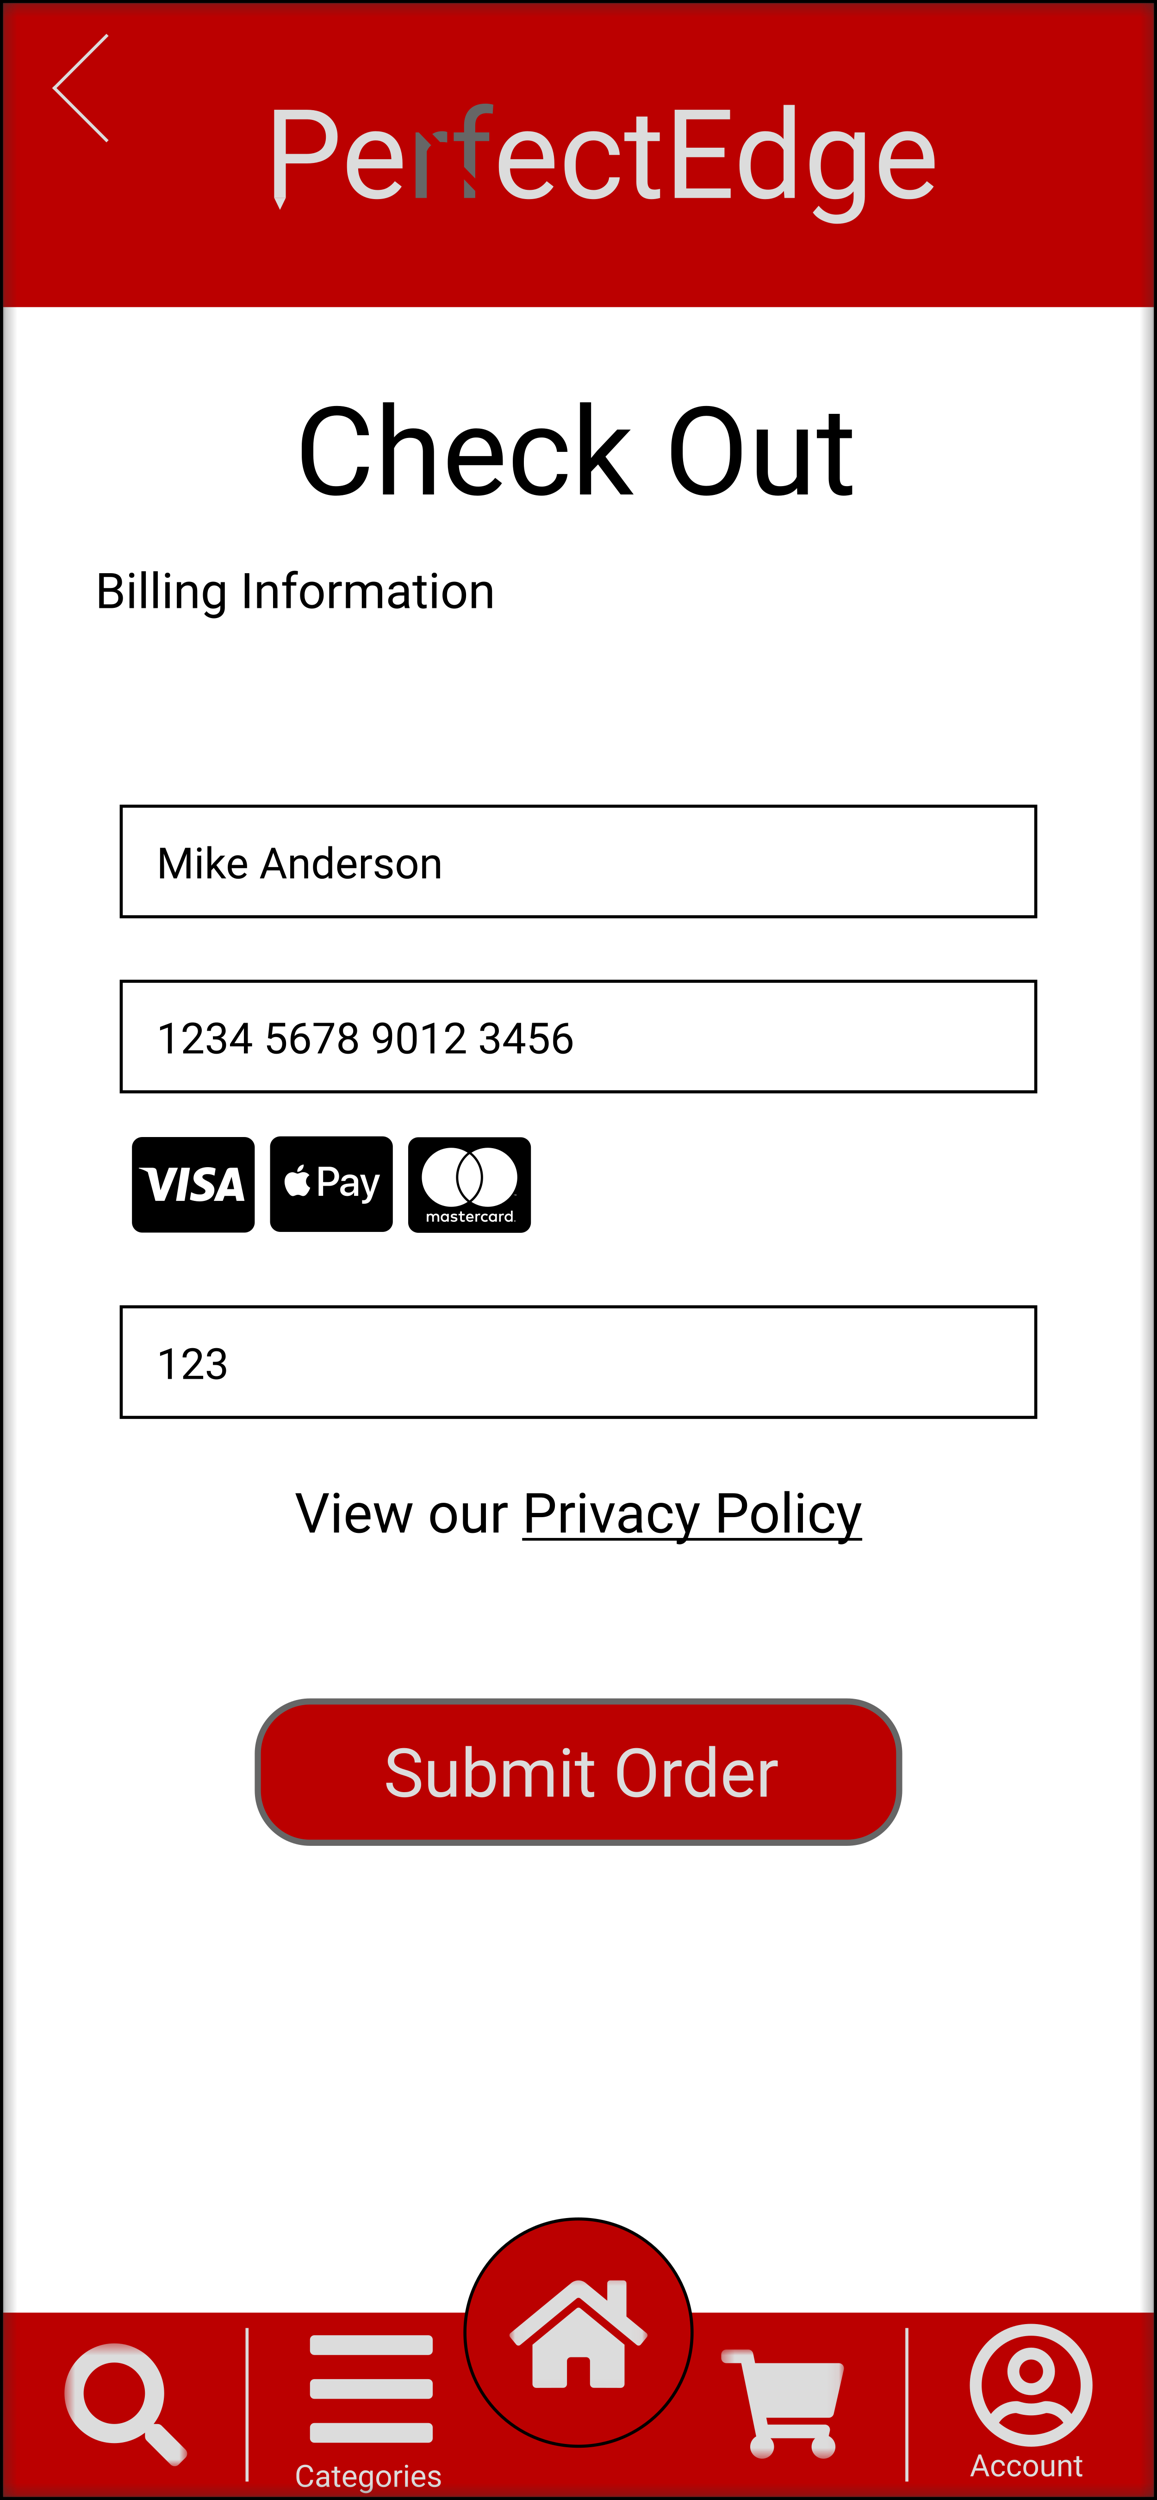 <svg width="100" height="216" viewBox="0 0 100 216" fill="none" xmlns="http://www.w3.org/2000/svg">
<rect x="0" y="0" width="100" height="216" fill="#333333" stroke="none"/>
<g clip-path="url(#clip0_875_4670)">
<mask id="mask0_875_4670" style="mask-type:luminance" maskUnits="userSpaceOnUse" x="0" y="0" width="100" height="216">
<path d="M99.735 0.265H0.265V215.734H99.735V0.265Z" fill="white"/>
</mask>
<g mask="url(#mask0_875_4670)">
<path d="M99.735 0.265H0.265V215.734H99.735V0.265Z" fill="white"/>
<path d="M99.735 0.265H0.265V26.535H99.735V0.265Z" fill="#BB0000"/>
<path d="M24.701 14.121V17.105H23.696V9.482H26.507C27.341 9.482 27.993 9.695 28.464 10.121C28.939 10.547 29.176 11.11 29.176 11.812C29.176 12.552 28.944 13.123 28.48 13.524C28.019 13.922 27.358 14.121 26.496 14.121H24.701ZM24.701 13.299H26.507C27.044 13.299 27.456 13.173 27.742 12.922C28.028 12.667 28.171 12.301 28.171 11.822C28.171 11.369 28.028 11.006 27.742 10.733C27.456 10.461 27.063 10.32 26.564 10.309H24.701V13.299ZM32.583 17.21C31.815 17.21 31.191 16.959 30.709 16.456C30.228 15.95 29.987 15.274 29.987 14.43V14.252C29.987 13.69 30.093 13.189 30.306 12.749C30.523 12.306 30.823 11.96 31.206 11.713C31.594 11.461 32.012 11.335 32.462 11.335C33.199 11.335 33.771 11.578 34.179 12.063C34.587 12.548 34.791 13.243 34.791 14.147V14.55H30.955C30.969 15.109 31.131 15.561 31.442 15.906C31.756 16.248 32.154 16.419 32.635 16.419C32.977 16.419 33.267 16.349 33.504 16.21C33.741 16.07 33.949 15.885 34.127 15.655L34.718 16.116C34.243 16.845 33.532 17.21 32.583 17.21ZM32.462 12.131C32.072 12.131 31.744 12.274 31.479 12.561C31.213 12.843 31.049 13.241 30.986 13.754H33.823V13.681C33.795 13.189 33.663 12.809 33.425 12.54C33.188 12.267 32.867 12.131 32.462 12.131ZM45.709 17.21C44.941 17.21 44.316 16.959 43.835 16.456C43.353 15.95 43.113 15.274 43.113 14.43V14.252C43.113 13.69 43.219 13.189 43.432 12.749C43.648 12.306 43.948 11.96 44.332 11.713C44.719 11.461 45.138 11.335 45.588 11.335C46.324 11.335 46.897 11.578 47.305 12.063C47.713 12.548 47.917 13.243 47.917 14.147V14.55H44.081C44.095 15.109 44.257 15.561 44.568 15.906C44.882 16.248 45.279 16.419 45.761 16.419C46.103 16.419 46.392 16.349 46.63 16.21C46.867 16.07 47.075 15.885 47.252 15.655L47.844 16.116C47.369 16.845 46.658 17.21 45.709 17.21ZM45.588 12.131C45.197 12.131 44.87 12.274 44.604 12.561C44.339 12.843 44.175 13.241 44.112 13.754H46.949V13.681C46.921 13.189 46.788 12.809 46.551 12.54C46.314 12.267 45.993 12.131 45.588 12.131ZM51.314 16.419C51.659 16.419 51.961 16.315 52.219 16.105C52.477 15.896 52.62 15.634 52.648 15.32H53.564C53.547 15.644 53.435 15.953 53.229 16.247C53.023 16.54 52.748 16.774 52.402 16.948C52.06 17.123 51.697 17.21 51.314 17.21C50.543 17.21 49.929 16.953 49.471 16.44C49.018 15.924 48.791 15.219 48.791 14.325V14.163C48.791 13.611 48.892 13.121 49.095 12.691C49.297 12.262 49.587 11.929 49.963 11.691C50.344 11.454 50.792 11.335 51.309 11.335C51.944 11.335 52.47 11.526 52.889 11.906C53.311 12.287 53.536 12.781 53.564 13.388H52.648C52.62 13.021 52.481 12.721 52.23 12.487C51.982 12.25 51.675 12.131 51.309 12.131C50.816 12.131 50.434 12.309 50.162 12.665C49.894 13.018 49.759 13.529 49.759 14.199V14.383C49.759 15.035 49.894 15.538 50.162 15.89C50.431 16.243 50.815 16.419 51.314 16.419ZM55.966 10.069V11.44H57.024V12.189H55.966V15.702C55.966 15.929 56.014 16.1 56.108 16.215C56.202 16.327 56.362 16.383 56.589 16.383C56.701 16.383 56.854 16.362 57.05 16.32V17.105C56.795 17.175 56.547 17.21 56.307 17.21C55.874 17.21 55.548 17.079 55.328 16.817C55.108 16.555 54.998 16.184 54.998 15.702V12.189H53.967V11.44H54.998V10.069H55.966ZM62.618 13.582H59.316V16.283H63.152V17.105H58.311V9.482H63.1V10.309H59.316V12.76H62.618V13.582ZM63.911 14.226C63.911 13.356 64.117 12.658 64.528 12.131C64.94 11.601 65.479 11.335 66.146 11.335C66.809 11.335 67.334 11.562 67.721 12.016V9.063H68.689V17.105H67.799L67.752 16.498C67.365 16.973 66.826 17.21 66.135 17.21C65.479 17.21 64.944 16.941 64.528 16.404C64.117 15.866 63.911 15.165 63.911 14.299V14.226ZM64.879 14.335C64.879 14.978 65.012 15.48 65.277 15.843C65.542 16.206 65.909 16.388 66.376 16.388C66.99 16.388 67.438 16.112 67.721 15.561V12.959C67.431 12.425 66.987 12.158 66.386 12.158C65.912 12.158 65.542 12.341 65.277 12.707C65.012 13.074 64.879 13.617 64.879 14.335ZM69.966 14.226C69.966 13.342 70.17 12.641 70.578 12.121C70.987 11.597 71.527 11.335 72.201 11.335C72.892 11.335 73.43 11.58 73.818 12.069L73.865 11.44H74.75V16.969C74.75 17.702 74.531 18.28 74.095 18.702C73.663 19.124 73.08 19.335 72.347 19.335C71.939 19.335 71.54 19.248 71.149 19.074C70.758 18.899 70.46 18.66 70.254 18.357L70.757 17.775C71.172 18.288 71.679 18.545 72.28 18.545C72.75 18.545 73.117 18.412 73.379 18.147C73.644 17.882 73.776 17.508 73.776 17.027V16.54C73.389 16.986 72.861 17.21 72.191 17.21C71.527 17.21 70.99 16.943 70.578 16.409C70.17 15.875 69.966 15.147 69.966 14.226ZM70.939 14.335C70.939 14.974 71.07 15.477 71.332 15.843C71.594 16.206 71.96 16.388 72.431 16.388C73.042 16.388 73.49 16.11 73.776 15.555V12.969C73.48 12.428 73.034 12.158 72.442 12.158C71.971 12.158 71.602 12.341 71.337 12.707C71.072 13.074 70.939 13.617 70.939 14.335ZM78.565 17.21C77.797 17.21 77.173 16.959 76.691 16.456C76.21 15.95 75.969 15.274 75.969 14.43V14.252C75.969 13.69 76.076 13.189 76.288 12.749C76.504 12.306 76.805 11.96 77.188 11.713C77.576 11.461 77.994 11.335 78.444 11.335C79.18 11.335 79.753 11.578 80.161 12.063C80.57 12.548 80.773 13.243 80.773 14.147V14.55H76.937C76.951 15.109 77.114 15.561 77.424 15.906C77.738 16.248 78.136 16.419 78.617 16.419C78.959 16.419 79.249 16.349 79.486 16.21C79.723 16.07 79.931 15.885 80.109 15.655L80.7 16.116C80.225 16.845 79.514 17.21 78.565 17.21ZM78.444 12.131C78.054 12.131 77.726 12.274 77.461 12.561C77.195 12.843 77.032 13.241 76.969 13.754H79.805V13.681C79.778 13.189 79.645 12.809 79.407 12.54C79.17 12.267 78.849 12.131 78.444 12.131Z" fill="#DCDCDC"/>
<path d="M38.654 12.309C38.507 12.285 38.348 12.273 38.178 12.273C37.542 12.273 37.111 12.543 36.885 13.084V17.105H35.916V11.44H36.859L36.874 12.095C37.192 11.589 37.642 11.336 38.224 11.336C38.413 11.336 38.556 11.36 38.654 11.409V12.309ZM40.108 17.105V12.189H39.214V11.44H40.108V10.859C40.108 10.252 40.271 9.782 40.595 9.451C40.92 9.119 41.379 8.953 41.972 8.953C42.195 8.953 42.417 8.983 42.636 9.042L42.584 9.828C42.42 9.796 42.246 9.781 42.061 9.781C41.747 9.781 41.504 9.873 41.333 10.058C41.162 10.24 41.077 10.501 41.077 10.843V11.44H42.286V12.189H41.077V17.105H40.108Z" fill="#666666"/>
<path d="M24.2 18.132L23.7 17.1H24.7L24.2 18.132Z" fill="#DCDCDC"/>
<path d="M35.286 9.585C35.08 9.581 34.911 9.745 34.907 9.95L34.849 13.301C34.845 13.506 35.009 13.676 35.214 13.679C35.42 13.683 35.589 13.519 35.593 13.313L35.645 10.335L38.622 10.387C38.827 10.391 38.997 10.227 39 10.022C39.004 9.816 38.84 9.646 38.635 9.643L35.286 9.585ZM45 19.49L35.547 9.698L35.011 10.215L44.465 20.007L45 19.49Z" fill="#BB0000"/>
<path d="M31.888 40.328C31.795 41.126 31.5 41.743 31.002 42.178C30.509 42.61 29.85 42.826 29.029 42.826C28.137 42.826 27.422 42.506 26.884 41.867C26.348 41.228 26.081 40.373 26.081 39.301V38.576C26.081 37.875 26.205 37.258 26.454 36.726C26.706 36.194 27.061 35.786 27.521 35.503C27.98 35.216 28.512 35.072 29.117 35.072C29.918 35.072 30.56 35.297 31.044 35.746C31.527 36.192 31.809 36.81 31.888 37.602H30.888C30.802 37.001 30.614 36.565 30.324 36.295C30.037 36.026 29.635 35.891 29.117 35.891C28.481 35.891 27.982 36.126 27.619 36.596C27.26 37.066 27.081 37.734 27.081 38.602V39.333C27.081 40.151 27.252 40.803 27.593 41.287C27.935 41.77 28.414 42.012 29.029 42.012C29.581 42.012 30.004 41.888 30.298 41.639C30.595 41.387 30.792 40.95 30.888 40.328H31.888ZM34.059 37.793C34.484 37.272 35.036 37.011 35.717 37.011C36.901 37.011 37.499 37.679 37.509 39.017V42.722H36.551V39.011C36.547 38.607 36.454 38.308 36.271 38.115C36.092 37.921 35.81 37.825 35.427 37.825C35.116 37.825 34.843 37.907 34.608 38.073C34.373 38.239 34.19 38.457 34.059 38.726V42.722H33.1V34.761H34.059V37.793ZM41.271 42.826C40.511 42.826 39.893 42.577 39.416 42.08C38.939 41.578 38.701 40.91 38.701 40.074V39.897C38.701 39.341 38.806 38.846 39.017 38.41C39.231 37.971 39.528 37.629 39.908 37.384C40.291 37.135 40.706 37.011 41.151 37.011C41.88 37.011 42.446 37.251 42.851 37.731C43.255 38.211 43.457 38.899 43.457 39.794V40.193H39.659C39.673 40.746 39.834 41.193 40.141 41.535C40.452 41.874 40.846 42.043 41.322 42.043C41.661 42.043 41.947 41.974 42.182 41.836C42.417 41.698 42.623 41.514 42.799 41.287L43.384 41.743C42.915 42.465 42.21 42.826 41.271 42.826ZM41.151 37.798C40.764 37.798 40.44 37.94 40.178 38.224C39.915 38.504 39.752 38.897 39.69 39.405H42.498V39.333C42.471 38.846 42.34 38.469 42.105 38.203C41.87 37.933 41.552 37.798 41.151 37.798ZM46.819 42.043C47.161 42.043 47.46 41.94 47.715 41.732C47.971 41.525 48.112 41.266 48.14 40.955H49.047C49.029 41.276 48.919 41.582 48.715 41.872C48.511 42.163 48.239 42.394 47.897 42.567C47.558 42.739 47.199 42.826 46.819 42.826C46.056 42.826 45.448 42.572 44.995 42.064C44.546 41.553 44.322 40.855 44.322 39.97V39.809C44.322 39.264 44.422 38.778 44.623 38.353C44.823 37.928 45.109 37.598 45.483 37.363C45.859 37.128 46.303 37.011 46.814 37.011C47.442 37.011 47.964 37.199 48.379 37.576C48.796 37.952 49.019 38.441 49.047 39.042H48.14C48.112 38.68 47.974 38.383 47.726 38.151C47.48 37.916 47.176 37.798 46.814 37.798C46.327 37.798 45.949 37.975 45.679 38.327C45.413 38.676 45.28 39.182 45.28 39.846V40.027C45.28 40.673 45.413 41.171 45.679 41.52C45.945 41.869 46.325 42.043 46.819 42.043ZM51.689 40.126L51.088 40.753V42.722H50.129V34.761H51.088V39.576L51.601 38.959L53.347 37.114H54.513L52.331 39.457L54.766 42.722H53.642L51.689 40.126ZM64.086 39.193C64.086 39.932 63.962 40.578 63.713 41.131C63.465 41.68 63.112 42.1 62.657 42.391C62.2 42.681 61.669 42.826 61.061 42.826C60.467 42.826 59.94 42.681 59.481 42.391C59.021 42.097 58.664 41.68 58.408 41.141C58.156 40.599 58.026 39.972 58.02 39.26V38.716C58.02 37.99 58.146 37.349 58.398 36.793C58.65 36.237 59.006 35.812 59.465 35.518C59.928 35.221 60.456 35.072 61.05 35.072C61.655 35.072 62.187 35.219 62.646 35.513C63.109 35.803 63.465 36.227 63.713 36.783C63.962 37.336 64.086 37.98 64.086 38.716V39.193ZM63.097 38.706C63.097 37.811 62.917 37.125 62.558 36.648C62.199 36.168 61.696 35.928 61.05 35.928C60.422 35.928 59.926 36.168 59.564 36.648C59.205 37.125 59.02 37.788 59.009 38.638V39.193C59.009 40.06 59.191 40.742 59.553 41.24C59.919 41.734 60.422 41.981 61.061 41.981C61.703 41.981 62.2 41.748 62.553 41.281C62.905 40.811 63.087 40.139 63.097 39.265V38.706ZM68.889 42.168C68.516 42.606 67.968 42.826 67.247 42.826C66.649 42.826 66.193 42.653 65.879 42.308C65.568 41.959 65.411 41.444 65.407 40.763V37.114H66.366V40.737C66.366 41.587 66.711 42.012 67.402 42.012C68.134 42.012 68.621 41.739 68.863 41.193V37.114H69.822V42.722H68.909L68.889 42.168ZM72.583 35.757V37.114H73.629V37.855H72.583V41.333C72.583 41.558 72.629 41.727 72.722 41.841C72.816 41.952 72.975 42.007 73.199 42.007C73.31 42.007 73.462 41.986 73.655 41.945V42.722C73.403 42.791 73.158 42.826 72.919 42.826C72.491 42.826 72.168 42.696 71.951 42.437C71.733 42.178 71.624 41.81 71.624 41.333V37.855H70.604V37.114H71.624V35.757H72.583Z" fill="black"/>
<path d="M99.735 199.813H0.265V215.735H99.735V199.813Z" fill="#BB0000"/>
<path fill-rule="evenodd" clip-rule="evenodd" d="M21.485 201.14V214.408H21.22V201.14H21.485Z" fill="#DCDCDC"/>
<path fill-rule="evenodd" clip-rule="evenodd" d="M78.515 201.14V214.408H78.249V201.14H78.515Z" fill="#DCDCDC"/>
<path d="M84.737 212.235L84.112 213.953H83.857L84.576 212.068H84.741L84.737 212.235ZM85.26 213.953L84.634 212.235L84.63 212.068H84.795L85.516 213.953H85.26ZM85.228 213.255V213.46H84.168V213.255H85.228ZM86.293 213.782C86.35 213.782 86.403 213.771 86.451 213.747C86.5 213.724 86.54 213.692 86.571 213.652C86.602 213.61 86.619 213.563 86.624 213.51H86.852C86.847 213.593 86.819 213.671 86.767 213.742C86.716 213.813 86.65 213.871 86.567 213.915C86.484 213.958 86.393 213.979 86.293 213.979C86.188 213.979 86.096 213.961 86.017 213.924C85.94 213.886 85.875 213.836 85.823 213.771C85.772 213.706 85.734 213.632 85.708 213.548C85.683 213.463 85.671 213.374 85.671 213.28V213.225C85.671 213.131 85.683 213.042 85.708 212.959C85.734 212.874 85.772 212.799 85.823 212.735C85.875 212.67 85.94 212.619 86.017 212.582C86.096 212.545 86.188 212.526 86.293 212.526C86.403 212.526 86.499 212.549 86.581 212.593C86.663 212.637 86.727 212.698 86.774 212.775C86.822 212.851 86.847 212.937 86.852 213.034H86.624C86.619 212.976 86.603 212.924 86.575 212.877C86.547 212.83 86.509 212.793 86.46 212.766C86.413 212.737 86.357 212.723 86.293 212.723C86.22 212.723 86.158 212.738 86.108 212.767C86.059 212.795 86.02 212.834 85.99 212.884C85.962 212.932 85.941 212.986 85.928 213.045C85.916 213.104 85.91 213.164 85.91 213.225V213.28C85.91 213.341 85.916 213.402 85.928 213.461C85.94 213.521 85.96 213.575 85.989 213.623C86.018 213.671 86.058 213.71 86.107 213.74C86.157 213.768 86.219 213.782 86.293 213.782ZM87.682 213.782C87.739 213.782 87.791 213.771 87.84 213.747C87.888 213.724 87.928 213.692 87.959 213.652C87.99 213.61 88.008 213.563 88.012 213.51H88.24C88.236 213.593 88.208 213.671 88.156 213.742C88.105 213.813 88.038 213.871 87.955 213.915C87.872 213.958 87.781 213.979 87.682 213.979C87.576 213.979 87.485 213.961 87.406 213.924C87.328 213.886 87.263 213.836 87.212 213.771C87.161 213.706 87.122 213.632 87.097 213.548C87.071 213.463 87.059 213.374 87.059 213.28V213.225C87.059 213.131 87.071 213.042 87.097 212.959C87.122 212.874 87.161 212.799 87.212 212.735C87.263 212.67 87.328 212.619 87.406 212.582C87.485 212.545 87.576 212.526 87.682 212.526C87.791 212.526 87.887 212.549 87.969 212.593C88.052 212.637 88.116 212.698 88.162 212.775C88.21 212.851 88.236 212.937 88.24 213.034H88.012C88.008 212.976 87.992 212.924 87.963 212.877C87.935 212.83 87.897 212.793 87.849 212.766C87.801 212.737 87.746 212.723 87.682 212.723C87.609 212.723 87.547 212.738 87.497 212.767C87.448 212.795 87.408 212.834 87.379 212.884C87.35 212.932 87.329 212.986 87.317 213.045C87.305 213.104 87.298 213.164 87.298 213.225V213.28C87.298 213.341 87.305 213.402 87.317 213.461C87.329 213.521 87.349 213.575 87.377 213.623C87.407 213.671 87.446 213.71 87.495 213.74C87.545 213.768 87.608 213.782 87.682 213.782ZM88.446 213.268V213.238C88.446 213.137 88.461 213.044 88.49 212.957C88.519 212.87 88.562 212.795 88.617 212.731C88.672 212.666 88.739 212.616 88.818 212.581C88.896 212.544 88.984 212.526 89.082 212.526C89.18 212.526 89.269 212.544 89.347 212.581C89.427 212.616 89.494 212.666 89.55 212.731C89.606 212.795 89.648 212.87 89.678 212.957C89.707 213.044 89.722 213.137 89.722 213.238V213.268C89.722 213.369 89.707 213.463 89.678 213.549C89.648 213.636 89.606 213.711 89.55 213.776C89.494 213.84 89.427 213.89 89.349 213.926C89.271 213.962 89.183 213.979 89.085 213.979C88.986 213.979 88.898 213.962 88.819 213.926C88.74 213.89 88.673 213.84 88.617 213.776C88.562 213.711 88.519 213.636 88.49 213.549C88.461 213.463 88.446 213.369 88.446 213.268ZM88.686 213.238V213.268C88.686 213.338 88.694 213.404 88.71 213.466C88.727 213.528 88.751 213.582 88.784 213.63C88.818 213.677 88.86 213.715 88.91 213.742C88.96 213.769 89.018 213.782 89.085 213.782C89.15 213.782 89.207 213.769 89.257 213.742C89.307 213.715 89.348 213.677 89.381 213.63C89.414 213.582 89.439 213.528 89.455 213.466C89.472 213.404 89.481 213.338 89.481 213.268V213.238C89.481 213.169 89.472 213.104 89.455 213.043C89.439 212.981 89.413 212.926 89.38 212.878C89.347 212.83 89.306 212.792 89.255 212.764C89.206 212.737 89.148 212.723 89.082 212.723C89.016 212.723 88.958 212.737 88.909 212.764C88.859 212.792 88.818 212.83 88.784 212.878C88.751 212.926 88.727 212.981 88.71 213.043C88.694 213.104 88.686 213.169 88.686 213.238ZM90.88 213.63V212.552H91.12V213.953H90.891L90.88 213.63ZM90.925 213.334L91.025 213.332C91.025 213.425 91.015 213.511 90.995 213.591C90.976 213.669 90.945 213.737 90.902 213.795C90.858 213.853 90.802 213.899 90.732 213.931C90.662 213.963 90.577 213.979 90.477 213.979C90.409 213.979 90.346 213.969 90.289 213.95C90.233 213.93 90.185 213.899 90.144 213.858C90.103 213.816 90.072 213.762 90.049 213.696C90.028 213.629 90.017 213.549 90.017 213.456V212.552H90.257V213.459C90.257 213.522 90.264 213.574 90.278 213.615C90.292 213.656 90.311 213.688 90.336 213.712C90.361 213.736 90.388 213.752 90.419 213.762C90.45 213.771 90.482 213.776 90.514 213.776C90.616 213.776 90.697 213.756 90.757 213.718C90.816 213.678 90.859 213.625 90.885 213.558C90.912 213.491 90.925 213.416 90.925 213.334ZM91.725 212.851V213.953H91.486V212.552H91.713L91.725 212.851ZM91.668 213.199L91.569 213.196C91.57 213.1 91.584 213.011 91.611 212.93C91.639 212.848 91.678 212.777 91.728 212.716C91.778 212.656 91.838 212.61 91.907 212.577C91.977 212.543 92.054 212.526 92.138 212.526C92.208 212.526 92.27 212.536 92.325 212.555C92.38 212.573 92.427 212.602 92.466 212.643C92.506 212.683 92.536 212.736 92.557 212.801C92.578 212.864 92.588 212.943 92.588 213.035V213.953H92.347V213.033C92.347 212.959 92.336 212.901 92.315 212.856C92.293 212.811 92.261 212.779 92.22 212.759C92.179 212.738 92.128 212.728 92.067 212.728C92.008 212.728 91.953 212.741 91.904 212.766C91.856 212.791 91.814 212.825 91.778 212.869C91.744 212.913 91.717 212.964 91.697 213.021C91.678 213.077 91.668 213.137 91.668 213.199ZM93.539 212.552V212.736H92.781V212.552H93.539ZM93.037 212.211H93.277V213.606C93.277 213.654 93.284 213.69 93.299 213.714C93.314 213.738 93.333 213.754 93.356 213.762C93.379 213.769 93.404 213.773 93.431 213.773C93.451 213.773 93.472 213.772 93.493 213.768C93.516 213.764 93.533 213.76 93.544 213.758L93.545 213.953C93.526 213.959 93.501 213.965 93.47 213.97C93.44 213.976 93.403 213.979 93.36 213.979C93.301 213.979 93.247 213.968 93.198 213.944C93.149 213.921 93.11 213.882 93.08 213.828C93.052 213.772 93.037 213.698 93.037 213.605V212.211Z" fill="#DCDCDC"/>
<path d="M89.125 202.835C87.991 202.835 87.071 203.755 87.071 204.889C87.071 206.023 87.991 206.943 89.125 206.943C90.258 206.943 91.178 206.023 91.178 204.889C91.178 203.755 90.258 202.835 89.125 202.835ZM89.125 205.916C88.558 205.916 88.098 205.456 88.098 204.889C88.098 204.322 88.558 203.862 89.125 203.862C89.692 203.862 90.151 204.322 90.151 204.889C90.151 205.456 89.692 205.916 89.125 205.916ZM89.125 200.78C86.194 200.78 83.82 203.156 83.82 206.087C83.82 209.019 86.194 211.395 89.125 211.395C92.055 211.395 94.43 209.019 94.43 206.087C94.43 203.156 92.055 200.78 89.125 200.78ZM89.125 210.367C88.062 210.367 87.091 209.976 86.342 209.332C86.66 208.839 87.206 208.506 87.831 208.486C88.275 208.623 88.699 208.692 89.125 208.692C89.55 208.692 89.974 208.626 90.419 208.486C91.043 208.508 91.589 208.839 91.908 209.332C91.159 209.976 90.188 210.367 89.125 210.367ZM92.605 208.568C92.083 207.896 91.277 207.457 90.357 207.457C90.139 207.457 89.8 207.663 89.125 207.663C88.451 207.663 88.111 207.457 87.893 207.457C86.975 207.457 86.168 207.896 85.644 208.568C85.144 207.868 84.846 207.012 84.846 206.087C84.846 203.727 86.765 201.807 89.125 201.807C91.484 201.807 93.403 203.727 93.403 206.087C93.403 207.012 93.106 207.868 92.605 208.568Z" fill="#DCDCDC"/>
<mask id="mask1_875_4670" style="mask-type:luminance" maskUnits="userSpaceOnUse" x="62" y="202" width="11" height="11">
<path d="M72.944 202.997H62.334V212.432H72.944V202.997Z" fill="white"/>
</mask>
<g mask="url(#mask1_875_4670)">
<path d="M72.062 208.55L72.933 204.717C72.996 204.44 72.786 204.177 72.502 204.177H65.267L65.098 203.351C65.056 203.145 64.875 202.997 64.665 202.997H62.776C62.532 202.997 62.334 203.195 62.334 203.44V203.734C62.334 203.979 62.532 204.177 62.776 204.177H64.064L65.358 210.505C65.048 210.683 64.839 211.017 64.839 211.4C64.839 211.97 65.301 212.432 65.871 212.432C66.441 212.432 66.902 211.97 66.902 211.4C66.902 211.111 66.784 210.851 66.593 210.663H70.454C70.263 210.851 70.144 211.111 70.144 211.4C70.144 211.97 70.606 212.432 71.176 212.432C71.746 212.432 72.207 211.97 72.207 211.4C72.207 210.992 71.97 210.639 71.626 210.471L71.727 210.024C71.79 209.747 71.58 209.484 71.296 209.484H66.352L66.232 208.894H71.631C71.838 208.894 72.017 208.751 72.062 208.55Z" fill="#DCDCDC"/>
</g>
<mask id="mask2_875_4670" style="mask-type:luminance" maskUnits="userSpaceOnUse" x="5" y="202" width="12" height="12">
<path d="M16.18 202.467H5.57V213.081H16.18V202.467Z" fill="white"/>
</mask>
<g mask="url(#mask2_875_4670)">
<path d="M16.035 211.644L13.969 209.578C13.876 209.484 13.75 209.432 13.617 209.432H13.279C13.851 208.701 14.191 207.78 14.191 206.779C14.191 204.397 12.262 202.467 9.881 202.467C7.5 202.467 5.57 204.397 5.57 206.779C5.57 209.161 7.5 211.091 9.881 211.091C10.882 211.091 11.802 210.751 12.533 210.179V210.517C12.533 210.649 12.585 210.776 12.678 210.869L14.744 212.936C14.939 213.131 15.254 213.131 15.447 212.936L16.033 212.349C16.228 212.154 16.228 211.839 16.035 211.644ZM9.881 209.432C8.416 209.432 7.228 208.247 7.228 206.779C7.228 205.313 8.413 204.125 9.881 204.125C11.346 204.125 12.533 205.311 12.533 206.779C12.533 208.244 11.348 209.432 9.881 209.432Z" fill="#DCDCDC"/>
</g>
<path d="M27.169 203.471H37.022C37.231 203.471 37.401 203.302 37.401 203.092V202.145C37.401 201.935 37.231 201.765 37.022 201.765H27.169C26.96 201.765 26.791 201.935 26.791 202.145V203.092C26.791 203.302 26.96 203.471 27.169 203.471ZM27.169 207.262H37.022C37.231 207.262 37.401 207.092 37.401 206.883V205.935C37.401 205.726 37.231 205.556 37.022 205.556H27.169C26.96 205.556 26.791 205.726 26.791 205.935V206.883C26.791 207.092 26.96 207.262 27.169 207.262ZM27.169 211.053H37.022C37.231 211.053 37.401 210.883 37.401 210.674V209.726C37.401 209.517 37.231 209.347 37.022 209.347H27.169C26.96 209.347 26.791 209.517 26.791 209.726V210.674C26.791 210.883 26.96 211.053 27.169 211.053Z" fill="#DCDCDC"/>
<path d="M26.822 214.262H27.07C27.057 214.381 27.023 214.488 26.968 214.582C26.913 214.676 26.834 214.751 26.733 214.806C26.632 214.861 26.506 214.888 26.355 214.888C26.245 214.888 26.144 214.867 26.053 214.826C25.964 214.784 25.886 214.726 25.822 214.65C25.757 214.573 25.707 214.481 25.671 214.374C25.637 214.266 25.62 214.146 25.62 214.014V213.826C25.62 213.694 25.637 213.574 25.671 213.467C25.707 213.359 25.757 213.267 25.823 213.19C25.89 213.113 25.969 213.054 26.063 213.013C26.156 212.971 26.261 212.95 26.377 212.95C26.52 212.95 26.64 212.977 26.739 213.031C26.837 213.084 26.914 213.158 26.968 213.253C27.023 213.348 27.057 213.457 27.07 213.581H26.822C26.81 213.493 26.787 213.417 26.754 213.354C26.721 213.291 26.675 213.241 26.614 213.207C26.554 213.172 26.475 213.155 26.377 213.155C26.294 213.155 26.22 213.171 26.156 213.203C26.093 213.235 26.04 213.28 25.997 213.339C25.954 213.398 25.922 213.468 25.901 213.55C25.879 213.632 25.868 213.723 25.868 213.823V214.014C25.868 214.106 25.878 214.193 25.897 214.274C25.917 214.355 25.946 214.426 25.986 214.488C26.026 214.549 26.076 214.597 26.138 214.633C26.199 214.667 26.271 214.684 26.355 214.684C26.462 214.684 26.546 214.668 26.609 214.634C26.672 214.6 26.72 214.552 26.752 214.489C26.784 214.426 26.808 214.35 26.822 214.262ZM28.201 214.622V213.901C28.201 213.846 28.19 213.798 28.167 213.757C28.146 213.716 28.113 213.684 28.069 213.661C28.025 213.639 27.97 213.628 27.906 213.628C27.845 213.628 27.792 213.638 27.746 213.659C27.701 213.679 27.666 213.707 27.64 213.74C27.615 213.774 27.603 213.81 27.603 213.849H27.363C27.363 213.799 27.376 213.749 27.402 213.7C27.428 213.651 27.465 213.606 27.513 213.567C27.562 213.526 27.621 213.494 27.689 213.471C27.758 213.447 27.835 213.435 27.92 213.435C28.022 213.435 28.111 213.452 28.189 213.487C28.268 213.521 28.329 213.573 28.373 213.643C28.418 213.712 28.441 213.799 28.441 213.904V214.556C28.441 214.603 28.444 214.653 28.452 214.705C28.461 214.758 28.473 214.803 28.49 214.841V214.862H28.24C28.228 214.834 28.218 214.798 28.211 214.752C28.204 214.705 28.201 214.662 28.201 214.622ZM28.242 214.012L28.245 214.181H28.003C27.934 214.181 27.874 214.186 27.82 214.197C27.767 214.208 27.722 214.224 27.685 214.245C27.649 214.267 27.622 214.294 27.603 214.327C27.584 214.359 27.574 214.397 27.574 214.44C27.574 214.484 27.584 214.524 27.604 214.56C27.624 214.596 27.654 214.625 27.693 214.647C27.734 214.668 27.783 214.678 27.842 214.678C27.916 214.678 27.98 214.662 28.036 214.631C28.093 214.6 28.137 214.562 28.17 214.518C28.203 214.472 28.222 214.429 28.224 214.387L28.327 214.502C28.32 214.538 28.304 214.578 28.277 214.622C28.251 214.666 28.215 214.709 28.17 214.749C28.126 214.789 28.073 214.822 28.012 214.849C27.951 214.875 27.883 214.888 27.807 214.888C27.712 214.888 27.629 214.869 27.557 214.832C27.486 214.795 27.431 214.745 27.392 214.683C27.352 214.62 27.333 214.55 27.333 214.472C27.333 214.397 27.348 214.331 27.377 214.274C27.407 214.216 27.449 214.168 27.504 214.13C27.559 214.091 27.626 214.062 27.703 214.042C27.781 214.022 27.868 214.012 27.964 214.012H28.242ZM29.404 213.461V213.645H28.646V213.461H29.404ZM28.903 213.12H29.142V214.515C29.142 214.562 29.15 214.598 29.165 214.622C29.179 214.646 29.198 214.662 29.221 214.67C29.245 214.678 29.27 214.682 29.297 214.682C29.317 214.682 29.337 214.68 29.359 214.677C29.381 214.672 29.398 214.669 29.409 214.666L29.411 214.862C29.392 214.868 29.367 214.874 29.336 214.879C29.305 214.885 29.268 214.888 29.226 214.888C29.167 214.888 29.113 214.876 29.063 214.853C29.014 214.829 28.975 214.791 28.946 214.736C28.917 214.681 28.903 214.607 28.903 214.514V213.12ZM30.267 214.888C30.169 214.888 30.081 214.871 30.001 214.839C29.923 214.805 29.855 214.758 29.798 214.697C29.742 214.637 29.699 214.565 29.669 214.483C29.638 214.4 29.623 214.309 29.623 214.21V214.156C29.623 214.042 29.64 213.941 29.674 213.852C29.707 213.762 29.753 213.686 29.811 213.624C29.869 213.562 29.934 213.515 30.008 213.483C30.081 213.451 30.157 213.435 30.236 213.435C30.336 213.435 30.422 213.452 30.495 213.487C30.568 213.521 30.628 213.569 30.675 213.632C30.721 213.693 30.756 213.765 30.778 213.849C30.801 213.932 30.812 214.023 30.812 214.121V214.229H29.765V214.033H30.572V214.015C30.569 213.953 30.556 213.892 30.533 213.833C30.512 213.775 30.477 213.727 30.43 213.689C30.383 213.65 30.318 213.632 30.236 213.632C30.181 213.632 30.131 213.643 30.085 213.667C30.04 213.689 30 213.723 29.968 213.767C29.935 213.813 29.909 213.867 29.891 213.932C29.873 213.997 29.864 214.071 29.864 214.156V214.21C29.864 214.277 29.873 214.34 29.891 214.398C29.91 214.456 29.937 214.507 29.973 214.551C30.009 214.595 30.052 214.63 30.104 214.655C30.155 214.68 30.214 214.692 30.28 214.692C30.364 214.692 30.436 214.675 30.495 214.64C30.553 214.606 30.605 214.56 30.649 214.502L30.794 214.617C30.764 214.663 30.725 214.706 30.678 214.748C30.632 214.789 30.575 214.823 30.506 214.849C30.439 214.875 30.359 214.888 30.267 214.888ZM32 213.461H32.217V214.832C32.217 214.956 32.192 215.061 32.142 215.148C32.092 215.235 32.022 215.301 31.932 215.346C31.843 215.392 31.741 215.415 31.624 215.415C31.576 215.415 31.519 215.407 31.453 215.392C31.388 215.377 31.324 215.352 31.261 215.315C31.199 215.28 31.147 215.232 31.105 215.171L31.23 215.029C31.289 215.1 31.35 215.149 31.414 215.177C31.479 215.204 31.543 215.218 31.606 215.218C31.682 215.218 31.747 215.204 31.803 215.175C31.858 215.147 31.901 215.105 31.931 215.048C31.962 214.993 31.978 214.925 31.978 214.844V213.769L32 213.461ZM31.035 214.177V214.15C31.035 214.042 31.047 213.945 31.072 213.858C31.098 213.77 31.135 213.694 31.183 213.632C31.231 213.568 31.289 213.52 31.357 213.487C31.425 213.452 31.502 213.435 31.588 213.435C31.676 213.435 31.753 213.45 31.818 213.481C31.885 213.511 31.941 213.556 31.987 213.615C32.033 213.672 32.07 213.742 32.097 213.824C32.124 213.906 32.142 213.999 32.153 214.103V214.222C32.143 214.325 32.124 214.417 32.097 214.499C32.07 214.581 32.033 214.651 31.987 214.709C31.941 214.767 31.885 214.811 31.818 214.842C31.752 214.873 31.674 214.888 31.585 214.888C31.501 214.888 31.425 214.87 31.357 214.835C31.29 214.799 31.232 214.75 31.184 214.686C31.135 214.622 31.098 214.547 31.072 214.461C31.047 214.373 31.035 214.279 31.035 214.177ZM31.274 214.15V214.177C31.274 214.247 31.281 214.312 31.295 214.374C31.31 214.435 31.332 214.489 31.361 214.536C31.391 214.582 31.43 214.619 31.476 214.646C31.523 214.672 31.579 214.684 31.643 214.684C31.723 214.684 31.789 214.668 31.84 214.634C31.892 214.6 31.933 214.556 31.963 214.501C31.994 214.445 32.019 214.385 32.036 214.32V214.009C32.027 213.961 32.012 213.915 31.992 213.871C31.973 213.826 31.948 213.787 31.917 213.752C31.887 213.717 31.849 213.689 31.804 213.668C31.759 213.647 31.707 213.637 31.646 213.637C31.58 213.637 31.524 213.65 31.476 213.678C31.43 213.705 31.391 213.742 31.361 213.789C31.332 213.836 31.31 213.891 31.295 213.953C31.281 214.014 31.274 214.08 31.274 214.15ZM32.518 214.177V214.147C32.518 214.046 32.532 213.952 32.562 213.866C32.591 213.779 32.633 213.703 32.689 213.639C32.744 213.575 32.811 213.524 32.889 213.489C32.968 213.453 33.056 213.435 33.154 213.435C33.252 213.435 33.341 213.453 33.419 213.489C33.499 213.524 33.566 213.575 33.621 213.639C33.678 213.703 33.72 213.779 33.749 213.866C33.779 213.952 33.793 214.046 33.793 214.147V214.177C33.793 214.278 33.779 214.371 33.749 214.458C33.72 214.544 33.678 214.62 33.621 214.684C33.566 214.748 33.499 214.798 33.42 214.835C33.343 214.87 33.255 214.888 33.156 214.888C33.058 214.888 32.969 214.87 32.891 214.835C32.812 214.798 32.745 214.748 32.689 214.684C32.633 214.62 32.591 214.544 32.562 214.458C32.532 214.371 32.518 214.278 32.518 214.177ZM32.757 214.147V214.177C32.757 214.247 32.766 214.313 32.782 214.375C32.798 214.436 32.823 214.491 32.856 214.538C32.889 214.586 32.931 214.623 32.981 214.651C33.032 214.678 33.09 214.691 33.156 214.691C33.222 214.691 33.279 214.678 33.328 214.651C33.379 214.623 33.42 214.586 33.453 214.538C33.486 214.491 33.51 214.436 33.527 214.375C33.544 214.313 33.553 214.247 33.553 214.177V214.147C33.553 214.078 33.544 214.013 33.527 213.952C33.51 213.889 33.485 213.835 33.452 213.787C33.419 213.739 33.377 213.701 33.327 213.673C33.278 213.645 33.22 213.632 33.154 213.632C33.088 213.632 33.03 213.645 32.98 213.673C32.931 213.701 32.889 213.739 32.856 213.787C32.823 213.835 32.798 213.889 32.782 213.952C32.766 214.013 32.757 214.078 32.757 214.147ZM34.334 213.681V214.862H34.094V213.461H34.327L34.334 213.681ZM34.771 213.453L34.77 213.676C34.75 213.671 34.731 213.669 34.713 213.668C34.696 213.666 34.676 213.665 34.654 213.665C34.598 213.665 34.549 213.674 34.507 213.691C34.465 213.708 34.429 213.733 34.4 213.764C34.37 213.795 34.347 213.832 34.33 213.875C34.313 213.917 34.302 213.964 34.297 214.015L34.23 214.054C34.23 213.969 34.238 213.89 34.255 213.815C34.272 213.741 34.298 213.676 34.334 213.619C34.369 213.561 34.414 213.516 34.468 213.484C34.524 213.451 34.589 213.435 34.665 213.435C34.682 213.435 34.702 213.437 34.725 213.441C34.747 213.445 34.763 213.449 34.771 213.453ZM35.253 213.461V214.862H35.012V213.461H35.253ZM34.994 213.089C34.994 213.05 35.006 213.017 35.029 212.991C35.053 212.964 35.089 212.95 35.135 212.95C35.181 212.95 35.216 212.964 35.24 212.991C35.265 213.017 35.278 213.05 35.278 213.089C35.278 213.126 35.265 213.158 35.24 213.185C35.216 213.211 35.181 213.224 35.135 213.224C35.089 213.224 35.053 213.211 35.029 213.185C35.006 213.158 34.994 213.126 34.994 213.089ZM36.219 214.888C36.122 214.888 36.033 214.871 35.954 214.839C35.875 214.805 35.807 214.758 35.75 214.697C35.694 214.637 35.651 214.565 35.621 214.483C35.591 214.4 35.576 214.309 35.576 214.21V214.156C35.576 214.042 35.593 213.941 35.626 213.852C35.66 213.762 35.706 213.686 35.763 213.624C35.821 213.562 35.887 213.515 35.96 213.483C36.034 213.451 36.11 213.435 36.188 213.435C36.288 213.435 36.375 213.452 36.447 213.487C36.521 213.521 36.581 213.569 36.627 213.632C36.674 213.693 36.709 213.765 36.731 213.849C36.753 213.932 36.765 214.023 36.765 214.121V214.229H35.718V214.033H36.525V214.015C36.522 213.953 36.508 213.892 36.486 213.833C36.465 213.775 36.43 213.727 36.383 213.689C36.335 213.65 36.27 213.632 36.188 213.632C36.134 213.632 36.084 213.643 36.038 213.667C35.992 213.689 35.953 213.723 35.92 213.767C35.887 213.813 35.862 213.867 35.844 213.932C35.825 213.997 35.816 214.071 35.816 214.156V214.21C35.816 214.277 35.825 214.34 35.844 214.398C35.863 214.456 35.89 214.507 35.925 214.551C35.962 214.595 36.005 214.63 36.056 214.655C36.108 214.68 36.167 214.692 36.232 214.692C36.317 214.692 36.389 214.675 36.447 214.64C36.506 214.606 36.557 214.56 36.601 214.502L36.746 214.617C36.716 214.663 36.678 214.706 36.631 214.748C36.585 214.789 36.527 214.823 36.459 214.849C36.392 214.875 36.312 214.888 36.219 214.888ZM37.86 214.49C37.86 214.456 37.852 214.424 37.837 214.394C37.822 214.364 37.792 214.337 37.745 214.313C37.699 214.288 37.63 214.266 37.538 214.248C37.46 214.232 37.39 214.212 37.327 214.19C37.264 214.167 37.211 214.14 37.167 214.108C37.124 214.076 37.091 214.039 37.068 213.996C37.044 213.952 37.033 213.902 37.033 213.844C37.033 213.789 37.045 213.736 37.069 213.687C37.094 213.638 37.129 213.594 37.174 213.556C37.22 213.518 37.275 213.489 37.339 213.467C37.402 213.445 37.474 213.435 37.552 213.435C37.664 213.435 37.76 213.454 37.84 213.494C37.919 213.534 37.98 213.587 38.022 213.654C38.065 213.719 38.086 213.792 38.086 213.872H37.846C37.846 213.833 37.834 213.796 37.811 213.76C37.789 213.723 37.755 213.692 37.711 213.668C37.668 213.644 37.615 213.632 37.552 213.632C37.486 213.632 37.432 213.642 37.39 213.663C37.35 213.683 37.32 213.708 37.301 213.739C37.283 213.77 37.273 213.803 37.273 213.837C37.273 213.863 37.278 213.887 37.286 213.907C37.296 213.927 37.312 213.946 37.336 213.963C37.359 213.98 37.392 213.995 37.434 214.01C37.476 214.024 37.531 214.039 37.596 214.054C37.711 214.08 37.806 214.111 37.88 214.147C37.954 214.183 38.009 214.228 38.046 214.28C38.082 214.333 38.1 214.397 38.1 214.472C38.1 214.533 38.087 214.589 38.061 214.64C38.036 214.691 37.999 214.735 37.951 214.772C37.904 214.809 37.846 214.837 37.78 214.858C37.714 214.878 37.641 214.888 37.559 214.888C37.435 214.888 37.331 214.866 37.245 214.822C37.16 214.778 37.095 214.721 37.051 214.651C37.007 214.581 36.985 214.507 36.985 214.429H37.226C37.229 214.495 37.248 214.547 37.283 214.586C37.317 214.624 37.359 214.651 37.41 214.668C37.46 214.683 37.509 214.691 37.559 214.691C37.624 214.691 37.679 214.682 37.723 214.665C37.768 214.648 37.802 214.624 37.825 214.594C37.849 214.564 37.86 214.529 37.86 214.49Z" fill="#DCDCDC"/>
<path d="M50 211.356C55.42 211.356 59.814 206.96 59.814 201.538C59.814 196.115 55.42 191.72 50 191.72C44.58 191.72 40.186 196.115 40.186 201.538C40.186 206.96 44.58 211.356 50 211.356Z" fill="#BB0000"/>
<path fill-rule="evenodd" clip-rule="evenodd" d="M50 191.853C44.653 191.853 40.318 196.189 40.318 201.538C40.318 206.887 44.653 211.224 50 211.224C55.347 211.224 59.682 206.887 59.682 201.538C59.682 196.189 55.347 191.853 50 191.853ZM40.053 201.538C40.053 196.042 44.506 191.587 50 191.587C55.493 191.587 59.947 196.042 59.947 201.538C59.947 207.034 55.493 211.489 50 211.489C44.506 211.489 40.053 207.034 40.053 201.538Z" fill="black"/>
<mask id="mask3_875_4670" style="mask-type:luminance" maskUnits="userSpaceOnUse" x="44" y="196" width="12" height="11">
<path d="M55.968 196.364H44.032V206.978H55.968V196.364Z" fill="white"/>
</mask>
<g mask="url(#mask3_875_4670)">
<path d="M49.842 199.437L46.021 202.585V205.983C46.021 206.071 46.056 206.155 46.118 206.217C46.18 206.279 46.265 206.314 46.353 206.314L48.675 206.308C48.763 206.308 48.846 206.273 48.908 206.211C48.97 206.149 49.005 206.065 49.005 205.977V203.993C49.005 203.905 49.04 203.82 49.102 203.758C49.164 203.696 49.249 203.661 49.336 203.661H50.663C50.751 203.661 50.835 203.696 50.897 203.758C50.959 203.82 50.994 203.905 50.994 203.993V205.975C50.994 206.019 51.003 206.062 51.019 206.102C51.036 206.143 51.06 206.18 51.091 206.21C51.122 206.241 51.158 206.266 51.199 206.283C51.239 206.299 51.282 206.308 51.326 206.308L53.647 206.314C53.735 206.314 53.819 206.279 53.882 206.217C53.944 206.155 53.979 206.071 53.979 205.983V202.583L50.159 199.437C50.114 199.401 50.058 199.381 50 199.381C49.943 199.381 49.887 199.401 49.842 199.437ZM55.877 201.577L54.145 200.148V197.277C54.145 197.211 54.118 197.147 54.072 197.101C54.025 197.054 53.962 197.028 53.896 197.028H52.735C52.669 197.028 52.606 197.054 52.56 197.101C52.513 197.147 52.487 197.211 52.487 197.277V198.782L50.631 197.255C50.453 197.108 50.23 197.028 49.999 197.028C49.769 197.028 49.545 197.108 49.367 197.255L44.122 201.577C44.097 201.598 44.076 201.623 44.06 201.652C44.045 201.681 44.036 201.713 44.033 201.745C44.029 201.778 44.033 201.811 44.042 201.842C44.052 201.873 44.068 201.902 44.089 201.927L44.617 202.57C44.638 202.595 44.663 202.616 44.692 202.631C44.721 202.647 44.753 202.656 44.785 202.659C44.818 202.663 44.851 202.659 44.882 202.65C44.913 202.64 44.942 202.624 44.967 202.604L49.842 198.587C49.887 198.551 49.943 198.531 50 198.531C50.058 198.531 50.114 198.551 50.159 198.587L55.033 202.604C55.059 202.624 55.088 202.64 55.119 202.65C55.15 202.659 55.183 202.663 55.216 202.66C55.248 202.657 55.28 202.647 55.309 202.632C55.337 202.616 55.363 202.596 55.384 202.571L55.912 201.928C55.933 201.902 55.949 201.873 55.958 201.842C55.968 201.811 55.971 201.778 55.968 201.745C55.964 201.712 55.955 201.681 55.939 201.652C55.924 201.623 55.902 201.598 55.877 201.577Z" fill="#DCDCDC"/>
</g>
<path fill-rule="evenodd" clip-rule="evenodd" d="M10.345 112.776H89.655V122.595H10.345V112.776ZM10.61 113.042V122.329H89.39V113.042H10.61Z" fill="black"/>
<path d="M14.85 119.145H14.512V116.908L13.836 117.157V116.852L14.797 116.491H14.85V119.145ZM17.562 119.145H15.832V118.904L16.746 117.888C16.882 117.734 16.975 117.61 17.026 117.514C17.078 117.417 17.104 117.317 17.104 117.215C17.104 117.077 17.062 116.964 16.979 116.875C16.895 116.787 16.784 116.743 16.645 116.743C16.478 116.743 16.348 116.791 16.255 116.886C16.163 116.981 16.117 117.112 16.117 117.282H15.782C15.782 117.039 15.86 116.842 16.016 116.692C16.173 116.542 16.383 116.467 16.645 116.467C16.89 116.467 17.084 116.532 17.227 116.662C17.369 116.79 17.441 116.961 17.441 117.175C17.441 117.435 17.275 117.744 16.944 118.103L16.237 118.871H17.562V119.145ZM18.405 117.661H18.658C18.816 117.658 18.94 117.617 19.031 117.536C19.122 117.455 19.167 117.345 19.167 117.207C19.167 116.898 19.013 116.743 18.705 116.743C18.56 116.743 18.444 116.785 18.357 116.868C18.271 116.95 18.228 117.06 18.228 117.196H17.892C17.892 116.987 17.968 116.814 18.121 116.676C18.274 116.537 18.469 116.467 18.705 116.467C18.954 116.467 19.149 116.533 19.29 116.665C19.432 116.797 19.503 116.98 19.503 117.215C19.503 117.33 19.465 117.441 19.39 117.548C19.316 117.656 19.215 117.736 19.087 117.79C19.232 117.836 19.344 117.912 19.423 118.018C19.503 118.125 19.542 118.255 19.542 118.408C19.542 118.645 19.465 118.833 19.31 118.973C19.156 119.112 18.954 119.181 18.706 119.181C18.459 119.181 18.257 119.114 18.101 118.98C17.946 118.845 17.869 118.668 17.869 118.448H18.206C18.206 118.587 18.251 118.698 18.342 118.782C18.433 118.865 18.554 118.907 18.706 118.907C18.869 118.907 18.992 118.865 19.078 118.78C19.164 118.695 19.207 118.574 19.207 118.416C19.207 118.262 19.16 118.144 19.066 118.062C18.971 117.98 18.835 117.937 18.658 117.935H18.405V117.661Z" fill="black"/>
<path fill-rule="evenodd" clip-rule="evenodd" d="M10.345 69.523H89.655V79.341H10.345V69.523ZM10.61 69.788V79.076H89.39V69.788H10.61Z" fill="black"/>
<path d="M14.284 73.251L15.147 75.406L16.01 73.251H16.462V75.892H16.113V74.863L16.146 73.753L15.279 75.892H15.013L14.148 73.758L14.182 74.863V75.892H13.834V73.251H14.284ZM17.388 75.892H17.053V73.929H17.388V75.892ZM17.026 73.409C17.026 73.354 17.042 73.308 17.075 73.27C17.108 73.233 17.158 73.214 17.223 73.214C17.288 73.214 17.338 73.233 17.372 73.27C17.406 73.308 17.423 73.354 17.423 73.409C17.423 73.463 17.406 73.508 17.372 73.544C17.338 73.581 17.288 73.599 17.223 73.599C17.158 73.599 17.108 73.581 17.075 73.544C17.042 73.508 17.026 73.463 17.026 73.409ZM18.474 74.983L18.264 75.202V75.892H17.929V73.106H18.264V74.791L18.444 74.575L19.055 73.929H19.463L18.699 74.749L19.552 75.892H19.158L18.474 74.983ZM20.587 75.928C20.321 75.928 20.105 75.841 19.938 75.667C19.771 75.492 19.687 75.257 19.687 74.965V74.903C19.687 74.709 19.724 74.535 19.798 74.382C19.873 74.229 19.977 74.109 20.11 74.023C20.244 73.936 20.389 73.893 20.545 73.893C20.8 73.893 20.998 73.977 21.14 74.145C21.281 74.313 21.352 74.553 21.352 74.867V75.007H20.023C20.028 75.2 20.084 75.356 20.192 75.476C20.3 75.595 20.438 75.654 20.605 75.654C20.723 75.654 20.824 75.63 20.906 75.582C20.988 75.533 21.06 75.469 21.122 75.389L21.327 75.549C21.162 75.802 20.916 75.928 20.587 75.928ZM20.545 74.168C20.41 74.168 20.296 74.218 20.204 74.317C20.112 74.415 20.055 74.553 20.034 74.731H21.017V74.705C21.007 74.535 20.961 74.403 20.879 74.31C20.797 74.216 20.685 74.168 20.545 74.168ZM24.173 75.202H23.067L22.819 75.892H22.46L23.468 73.251H23.773L24.783 75.892H24.425L24.173 75.202ZM23.172 74.916H24.07L23.62 73.68L23.172 74.916ZM25.403 73.929L25.414 74.176C25.564 73.987 25.759 73.893 26.001 73.893C26.416 73.893 26.625 74.127 26.629 74.595V75.892H26.293V74.593C26.292 74.451 26.259 74.347 26.195 74.279C26.132 74.212 26.034 74.177 25.9 74.177C25.791 74.177 25.695 74.206 25.613 74.264C25.531 74.323 25.467 74.399 25.421 74.493V75.892H25.085V73.929H25.403ZM27.053 74.894C27.053 74.593 27.124 74.351 27.267 74.168C27.41 73.985 27.596 73.893 27.827 73.893C28.057 73.893 28.239 73.971 28.373 74.128V73.106H28.708V75.892H28.4L28.384 75.681C28.25 75.846 28.063 75.928 27.824 75.928C27.596 75.928 27.411 75.835 27.267 75.649C27.124 75.462 27.053 75.219 27.053 74.919V74.894ZM27.388 74.932C27.388 75.155 27.434 75.329 27.526 75.455C27.618 75.58 27.745 75.643 27.907 75.643C28.12 75.643 28.275 75.547 28.373 75.356V74.455C28.273 74.27 28.119 74.177 27.911 74.177C27.746 74.177 27.618 74.241 27.526 74.368C27.434 74.495 27.388 74.683 27.388 74.932ZM30.045 75.928C29.779 75.928 29.562 75.841 29.395 75.667C29.229 75.492 29.145 75.257 29.145 74.965V74.903C29.145 74.709 29.182 74.535 29.256 74.382C29.331 74.229 29.435 74.109 29.568 74.023C29.702 73.936 29.847 73.893 30.003 73.893C30.258 73.893 30.456 73.977 30.598 74.145C30.739 74.313 30.81 74.553 30.81 74.867V75.007H29.481C29.486 75.2 29.542 75.356 29.649 75.476C29.758 75.595 29.896 75.654 30.063 75.654C30.181 75.654 30.282 75.63 30.364 75.582C30.446 75.533 30.518 75.469 30.58 75.389L30.785 75.549C30.62 75.802 30.373 75.928 30.045 75.928ZM30.003 74.168C29.868 74.168 29.754 74.218 29.662 74.317C29.57 74.415 29.514 74.553 29.492 74.731H30.474V74.705C30.465 74.535 30.419 74.403 30.337 74.31C30.254 74.216 30.143 74.168 30.003 74.168ZM32.148 74.23C32.097 74.222 32.042 74.217 31.983 74.217C31.763 74.217 31.614 74.311 31.535 74.499V75.892H31.2V73.929H31.526L31.532 74.156C31.642 73.98 31.798 73.893 32 73.893C32.065 73.893 32.114 73.901 32.148 73.918V74.23ZM33.6 75.371C33.6 75.28 33.566 75.21 33.497 75.161C33.429 75.11 33.31 75.066 33.14 75.03C32.971 74.994 32.836 74.95 32.736 74.9C32.636 74.849 32.563 74.788 32.514 74.718C32.467 74.648 32.444 74.564 32.444 74.468C32.444 74.307 32.511 74.171 32.647 74.06C32.783 73.948 32.957 73.893 33.169 73.893C33.391 73.893 33.571 73.95 33.709 74.065C33.848 74.18 33.918 74.327 33.918 74.506H33.581C33.581 74.414 33.541 74.335 33.463 74.268C33.385 74.202 33.287 74.168 33.169 74.168C33.047 74.168 32.952 74.195 32.883 74.248C32.813 74.301 32.779 74.371 32.779 74.457C32.779 74.538 32.811 74.599 32.875 74.64C32.939 74.681 33.055 74.72 33.221 74.758C33.39 74.796 33.526 74.84 33.629 74.892C33.733 74.944 33.81 75.007 33.86 75.081C33.911 75.153 33.936 75.242 33.936 75.347C33.936 75.523 33.866 75.664 33.726 75.77C33.585 75.875 33.403 75.928 33.18 75.928C33.023 75.928 32.883 75.9 32.763 75.844C32.642 75.789 32.547 75.712 32.478 75.612C32.41 75.512 32.377 75.404 32.377 75.288H32.712C32.718 75.4 32.763 75.49 32.846 75.556C32.931 75.621 33.042 75.654 33.18 75.654C33.307 75.654 33.408 75.629 33.484 75.578C33.562 75.526 33.6 75.457 33.6 75.371ZM34.284 74.892C34.284 74.7 34.322 74.527 34.397 74.373C34.473 74.22 34.578 74.101 34.712 74.018C34.847 73.934 35.002 73.893 35.174 73.893C35.442 73.893 35.657 73.985 35.822 74.17C35.987 74.355 36.07 74.601 36.07 74.909V74.932C36.07 75.123 36.033 75.295 35.959 75.447C35.887 75.599 35.782 75.716 35.646 75.801C35.51 75.886 35.354 75.928 35.178 75.928C34.912 75.928 34.696 75.835 34.531 75.65C34.366 75.466 34.284 75.221 34.284 74.916V74.892ZM34.621 74.932C34.621 75.15 34.672 75.325 34.772 75.456C34.873 75.588 35.009 75.654 35.178 75.654C35.349 75.654 35.484 75.588 35.584 75.455C35.685 75.32 35.735 75.133 35.735 74.892C35.735 74.677 35.683 74.503 35.581 74.37C35.479 74.236 35.343 74.168 35.174 74.168C35.009 74.168 34.875 74.234 34.774 74.366C34.672 74.498 34.621 74.687 34.621 74.932ZM36.808 73.929L36.819 74.176C36.969 73.987 37.165 73.893 37.406 73.893C37.821 73.893 38.03 74.127 38.034 74.595V75.892H37.698V74.593C37.697 74.451 37.664 74.347 37.6 74.279C37.538 74.212 37.439 74.177 37.305 74.177C37.196 74.177 37.1 74.206 37.019 74.264C36.936 74.323 36.872 74.399 36.826 74.493V75.892H36.491V73.929H36.808Z" fill="black"/>
<path fill-rule="evenodd" clip-rule="evenodd" d="M10.345 84.648H89.655V94.467H10.345V84.648ZM10.61 84.914V94.201H89.39V84.914H10.61Z" fill="black"/>
<path d="M14.85 91.017H14.512V88.78L13.836 89.029V88.724L14.797 88.363H14.85V91.017ZM17.562 91.017H15.832V90.776L16.746 89.76C16.882 89.606 16.975 89.482 17.026 89.386C17.078 89.29 17.104 89.19 17.104 89.087C17.104 88.949 17.062 88.836 16.979 88.748C16.895 88.66 16.784 88.615 16.645 88.615C16.478 88.615 16.348 88.663 16.255 88.759C16.163 88.853 16.117 88.985 16.117 89.154H15.782C15.782 88.911 15.86 88.715 16.016 88.565C16.173 88.415 16.383 88.34 16.645 88.34C16.89 88.34 17.084 88.404 17.227 88.534C17.369 88.662 17.441 88.833 17.441 89.047C17.441 89.307 17.275 89.617 16.944 89.976L16.237 90.743H17.562V91.017ZM18.405 89.533H18.658C18.816 89.531 18.94 89.489 19.031 89.408C19.122 89.327 19.167 89.218 19.167 89.08C19.167 88.77 19.013 88.615 18.705 88.615C18.56 88.615 18.444 88.657 18.357 88.74C18.271 88.823 18.228 88.932 18.228 89.069H17.892C17.892 88.86 17.968 88.686 18.121 88.548C18.274 88.409 18.469 88.34 18.705 88.34C18.954 88.34 19.149 88.406 19.29 88.537C19.432 88.669 19.503 88.852 19.503 89.087C19.503 89.202 19.465 89.313 19.39 89.421C19.316 89.528 19.215 89.609 19.087 89.662C19.232 89.708 19.344 89.784 19.423 89.891C19.503 89.997 19.542 90.127 19.542 90.281C19.542 90.518 19.465 90.706 19.31 90.845C19.156 90.984 18.954 91.053 18.706 91.053C18.459 91.053 18.257 90.986 18.101 90.852C17.946 90.718 17.869 90.54 17.869 90.32H18.206C18.206 90.46 18.251 90.571 18.342 90.654C18.433 90.738 18.554 90.779 18.706 90.779C18.869 90.779 18.992 90.737 19.078 90.652C19.164 90.568 19.207 90.446 19.207 90.288C19.207 90.134 19.16 90.016 19.066 89.934C18.971 89.852 18.835 89.81 18.658 89.807H18.405V89.533ZM21.419 90.13H21.785V90.404H21.419V91.017H21.082V90.404H19.88V90.206L21.062 88.376H21.419V90.13ZM20.26 90.13H21.082V88.835L21.042 88.907L20.26 90.13ZM23.163 89.693L23.298 88.376H24.65V88.686H23.582L23.503 89.406C23.632 89.33 23.779 89.292 23.943 89.292C24.184 89.292 24.375 89.372 24.516 89.531C24.658 89.69 24.728 89.904 24.728 90.175C24.728 90.448 24.655 90.662 24.507 90.819C24.361 90.975 24.156 91.053 23.892 91.053C23.659 91.053 23.469 90.989 23.321 90.859C23.174 90.73 23.09 90.551 23.069 90.322H23.387C23.407 90.473 23.461 90.588 23.548 90.665C23.635 90.741 23.75 90.779 23.892 90.779C24.048 90.779 24.17 90.726 24.259 90.62C24.348 90.513 24.393 90.366 24.393 90.179C24.393 90.002 24.345 89.861 24.248 89.754C24.152 89.647 24.025 89.593 23.865 89.593C23.719 89.593 23.604 89.625 23.521 89.689L23.432 89.762L23.163 89.693ZM26.411 88.374V88.659H26.349C26.088 88.664 25.88 88.741 25.726 88.891C25.571 89.041 25.481 89.252 25.457 89.524C25.596 89.364 25.786 89.285 26.027 89.285C26.256 89.285 26.439 89.366 26.576 89.528C26.714 89.69 26.783 89.899 26.783 90.155C26.783 90.427 26.708 90.645 26.56 90.808C26.412 90.972 26.214 91.053 25.965 91.053C25.712 91.053 25.507 90.957 25.35 90.763C25.193 90.568 25.114 90.318 25.114 90.012V89.883C25.114 89.397 25.218 89.026 25.425 88.769C25.633 88.512 25.941 88.38 26.351 88.374H26.411ZM25.97 89.564C25.855 89.564 25.75 89.598 25.653 89.667C25.556 89.736 25.489 89.823 25.452 89.927V90.05C25.452 90.268 25.501 90.443 25.599 90.576C25.697 90.709 25.819 90.776 25.965 90.776C26.116 90.776 26.235 90.72 26.32 90.609C26.407 90.498 26.451 90.352 26.451 90.172C26.451 89.99 26.407 89.844 26.319 89.733C26.232 89.62 26.115 89.564 25.97 89.564ZM28.884 88.565L27.791 91.017H27.439L28.529 88.652H27.1V88.376H28.884V88.565ZM30.866 89.065C30.866 89.197 30.831 89.314 30.761 89.417C30.692 89.52 30.598 89.6 30.48 89.658C30.618 89.718 30.727 89.804 30.806 89.918C30.887 90.031 30.928 90.16 30.928 90.304C30.928 90.533 30.85 90.715 30.696 90.85C30.542 90.986 30.34 91.053 30.088 91.053C29.834 91.053 29.631 90.986 29.477 90.85C29.325 90.713 29.249 90.531 29.249 90.304C29.249 90.162 29.287 90.033 29.365 89.918C29.443 89.803 29.552 89.716 29.689 89.657C29.572 89.598 29.48 89.518 29.412 89.415C29.344 89.312 29.31 89.196 29.31 89.065C29.31 88.843 29.382 88.666 29.524 88.535C29.667 88.405 29.855 88.34 30.088 88.34C30.32 88.34 30.508 88.405 30.65 88.535C30.794 88.666 30.866 88.843 30.866 89.065ZM30.592 90.297C30.592 90.149 30.545 90.029 30.451 89.936C30.358 89.843 30.236 89.796 30.085 89.796C29.933 89.796 29.812 89.842 29.72 89.934C29.63 90.026 29.584 90.147 29.584 90.297C29.584 90.447 29.628 90.565 29.716 90.651C29.806 90.737 29.93 90.779 30.088 90.779C30.245 90.779 30.369 90.737 30.458 90.651C30.547 90.564 30.592 90.446 30.592 90.297ZM30.088 88.615C29.956 88.615 29.85 88.656 29.767 88.739C29.686 88.82 29.646 88.93 29.646 89.071C29.646 89.205 29.686 89.314 29.765 89.397C29.846 89.479 29.954 89.52 30.088 89.52C30.222 89.52 30.329 89.479 30.409 89.397C30.49 89.314 30.531 89.205 30.531 89.071C30.531 88.936 30.489 88.827 30.406 88.742C30.322 88.658 30.216 88.615 30.088 88.615ZM33.557 89.856C33.487 89.939 33.403 90.007 33.305 90.058C33.208 90.108 33.102 90.134 32.986 90.134C32.833 90.134 32.7 90.096 32.587 90.021C32.475 89.946 32.388 89.841 32.326 89.706C32.264 89.569 32.233 89.418 32.233 89.254C32.233 89.077 32.267 88.918 32.333 88.777C32.401 88.635 32.496 88.527 32.62 88.452C32.743 88.377 32.887 88.34 33.051 88.34C33.312 88.34 33.518 88.438 33.668 88.634C33.819 88.828 33.894 89.094 33.894 89.431V89.53C33.894 90.043 33.793 90.419 33.59 90.656C33.386 90.892 33.08 91.013 32.67 91.019H32.605V90.736H32.676C32.953 90.731 33.165 90.659 33.314 90.52C33.463 90.38 33.544 90.158 33.557 89.856ZM33.04 89.856C33.153 89.856 33.256 89.822 33.35 89.753C33.446 89.684 33.515 89.598 33.559 89.497V89.363C33.559 89.143 33.511 88.964 33.416 88.826C33.32 88.688 33.199 88.619 33.053 88.619C32.905 88.619 32.787 88.676 32.698 88.789C32.608 88.902 32.563 89.051 32.563 89.236C32.563 89.416 32.606 89.565 32.692 89.682C32.779 89.798 32.895 89.856 33.04 89.856ZM36.012 89.891C36.012 90.284 35.945 90.576 35.811 90.767C35.677 90.958 35.467 91.053 35.182 91.053C34.9 91.053 34.691 90.96 34.556 90.774C34.421 90.587 34.351 90.307 34.346 89.936V89.488C34.346 89.1 34.413 88.811 34.547 88.623C34.681 88.434 34.892 88.34 35.178 88.34C35.462 88.34 35.671 88.431 35.805 88.613C35.94 88.795 36.008 89.075 36.012 89.455V89.891ZM35.677 89.431C35.677 89.147 35.637 88.941 35.557 88.811C35.477 88.681 35.351 88.615 35.178 88.615C35.006 88.615 34.881 88.68 34.803 88.809C34.724 88.939 34.684 89.138 34.681 89.406V89.943C34.681 90.229 34.722 90.44 34.804 90.576C34.888 90.712 35.014 90.779 35.182 90.779C35.347 90.779 35.47 90.715 35.55 90.587C35.631 90.459 35.673 90.257 35.677 89.981V89.431ZM37.544 91.017H37.207V88.78L36.531 89.029V88.724L37.492 88.363H37.544V91.017ZM40.257 91.017H38.527V90.776L39.441 89.76C39.576 89.606 39.669 89.482 39.72 89.386C39.772 89.29 39.798 89.19 39.798 89.087C39.798 88.949 39.757 88.836 39.673 88.748C39.59 88.66 39.478 88.615 39.34 88.615C39.173 88.615 39.043 88.663 38.95 88.759C38.858 88.853 38.812 88.985 38.812 89.154H38.476C38.476 88.911 38.554 88.715 38.71 88.565C38.867 88.415 39.077 88.34 39.34 88.34C39.585 88.34 39.779 88.404 39.922 88.534C40.064 88.662 40.136 88.833 40.136 89.047C40.136 89.307 39.97 89.617 39.639 89.976L38.931 90.743H40.257V91.017ZM42.021 89.533H42.273C42.432 89.531 42.556 89.489 42.647 89.408C42.737 89.327 42.783 89.218 42.783 89.08C42.783 88.77 42.629 88.615 42.32 88.615C42.175 88.615 42.059 88.657 41.972 88.74C41.886 88.823 41.843 88.932 41.843 89.069H41.508C41.508 88.86 41.584 88.686 41.737 88.548C41.89 88.409 42.085 88.34 42.32 88.34C42.569 88.34 42.765 88.406 42.906 88.537C43.047 88.669 43.118 88.852 43.118 89.087C43.118 89.202 43.081 89.313 43.006 89.421C42.932 89.528 42.831 89.609 42.703 89.662C42.848 89.708 42.96 89.784 43.038 89.891C43.118 89.997 43.158 90.127 43.158 90.281C43.158 90.518 43.081 90.706 42.926 90.845C42.771 90.984 42.57 91.053 42.322 91.053C42.074 91.053 41.872 90.986 41.717 90.852C41.562 90.718 41.484 90.54 41.484 90.32H41.822C41.822 90.46 41.867 90.571 41.958 90.654C42.048 90.738 42.17 90.779 42.322 90.779C42.484 90.779 42.608 90.737 42.694 90.652C42.78 90.568 42.823 90.446 42.823 90.288C42.823 90.134 42.776 90.016 42.681 89.934C42.587 89.852 42.451 89.81 42.273 89.807H42.021V89.533ZM45.035 90.13H45.401V90.404H45.035V91.017H44.698V90.404H43.495V90.206L44.678 88.376H45.035V90.13ZM43.876 90.13H44.698V88.835L44.658 88.907L43.876 90.13ZM45.858 89.693L45.992 88.376H47.345V88.686H46.277L46.197 89.406C46.327 89.33 46.473 89.292 46.638 89.292C46.878 89.292 47.069 89.372 47.211 89.531C47.352 89.69 47.423 89.904 47.423 90.175C47.423 90.448 47.349 90.662 47.202 90.819C47.056 90.975 46.85 91.053 46.587 91.053C46.354 91.053 46.163 90.989 46.016 90.859C45.868 90.73 45.784 90.551 45.764 90.322H46.081C46.102 90.473 46.156 90.588 46.242 90.665C46.33 90.741 46.444 90.779 46.587 90.779C46.743 90.779 46.865 90.726 46.953 90.62C47.043 90.513 47.088 90.366 47.088 90.179C47.088 90.002 47.039 89.861 46.943 89.754C46.847 89.647 46.719 89.593 46.56 89.593C46.413 89.593 46.299 89.625 46.215 89.689L46.126 89.762L45.858 89.693ZM49.106 88.374V88.659H49.044C48.783 88.664 48.575 88.741 48.42 88.891C48.266 89.041 48.176 89.252 48.152 89.524C48.291 89.364 48.481 89.285 48.721 89.285C48.951 89.285 49.134 89.366 49.271 89.528C49.408 89.69 49.477 89.899 49.477 90.155C49.477 90.427 49.403 90.645 49.254 90.808C49.107 90.972 48.908 91.053 48.659 91.053C48.407 91.053 48.202 90.957 48.045 90.763C47.888 90.568 47.809 90.318 47.809 90.012V89.883C47.809 89.397 47.913 89.026 48.119 88.769C48.327 88.512 48.636 88.38 49.046 88.374H49.106ZM48.665 89.564C48.55 89.564 48.444 89.598 48.348 89.667C48.251 89.736 48.184 89.823 48.146 89.927V90.05C48.146 90.268 48.195 90.443 48.293 90.576C48.391 90.709 48.513 90.776 48.659 90.776C48.811 90.776 48.929 90.72 49.015 90.609C49.102 90.498 49.145 90.352 49.145 90.172C49.145 89.99 49.101 89.844 49.013 89.733C48.926 89.62 48.81 89.564 48.665 89.564Z" fill="black"/>
<path d="M8.573 52.541V49.522H9.559C9.887 49.522 10.133 49.59 10.297 49.725C10.463 49.861 10.546 50.061 10.546 50.326C10.546 50.468 10.506 50.593 10.426 50.702C10.346 50.81 10.236 50.893 10.098 50.953C10.261 50.998 10.39 51.085 10.484 51.214C10.579 51.341 10.627 51.493 10.627 51.67C10.627 51.941 10.539 52.154 10.364 52.308C10.188 52.463 9.94 52.541 9.62 52.541H8.573ZM8.971 51.129V52.215H9.628C9.813 52.215 9.959 52.167 10.065 52.072C10.173 51.975 10.227 51.843 10.227 51.674C10.227 51.311 10.029 51.129 9.634 51.129H8.971ZM8.971 50.81H9.572C9.746 50.81 9.885 50.766 9.988 50.679C10.093 50.592 10.146 50.474 10.146 50.324C10.146 50.158 10.098 50.038 10.001 49.964C9.904 49.888 9.757 49.85 9.559 49.85H8.971V50.81ZM11.574 52.541H11.19V50.297H11.574V52.541ZM11.159 49.703C11.159 49.64 11.178 49.588 11.215 49.545C11.254 49.502 11.31 49.481 11.385 49.481C11.46 49.481 11.516 49.502 11.555 49.545C11.594 49.588 11.613 49.64 11.613 49.703C11.613 49.765 11.594 49.816 11.555 49.858C11.516 49.899 11.46 49.92 11.385 49.92C11.31 49.92 11.254 49.899 11.215 49.858C11.178 49.816 11.159 49.765 11.159 49.703ZM12.606 52.541H12.222V49.356H12.606V52.541ZM13.638 52.541H13.254V49.356H13.638V52.541ZM14.67 52.541H14.286V50.297H14.67V52.541ZM14.255 49.703C14.255 49.64 14.274 49.588 14.311 49.545C14.35 49.502 14.406 49.481 14.481 49.481C14.556 49.481 14.612 49.502 14.651 49.545C14.69 49.588 14.709 49.64 14.709 49.703C14.709 49.765 14.69 49.816 14.651 49.858C14.612 49.899 14.556 49.92 14.481 49.92C14.406 49.92 14.35 49.899 14.311 49.858C14.274 49.816 14.255 49.765 14.255 49.703ZM15.648 50.297L15.66 50.579C15.832 50.364 16.055 50.256 16.332 50.256C16.806 50.256 17.044 50.523 17.049 51.058V52.541H16.665V51.056C16.664 50.895 16.627 50.775 16.553 50.698C16.482 50.62 16.369 50.581 16.216 50.581C16.091 50.581 15.982 50.615 15.888 50.681C15.794 50.747 15.721 50.834 15.668 50.942V52.541H15.285V50.297H15.648ZM17.536 51.4C17.536 51.051 17.616 50.773 17.778 50.567C17.94 50.36 18.154 50.256 18.421 50.256C18.694 50.256 18.907 50.353 19.061 50.546L19.079 50.297H19.43V52.487C19.43 52.777 19.343 53.006 19.171 53.173C18.999 53.34 18.769 53.424 18.479 53.424C18.317 53.424 18.159 53.389 18.004 53.32C17.849 53.251 17.731 53.156 17.65 53.036L17.849 52.806C18.013 53.009 18.214 53.111 18.452 53.111C18.638 53.111 18.783 53.058 18.887 52.953C18.992 52.848 19.044 52.7 19.044 52.51V52.317C18.891 52.494 18.682 52.582 18.416 52.582C18.154 52.582 17.941 52.476 17.778 52.265C17.616 52.053 17.536 51.765 17.536 51.4ZM17.921 51.444C17.921 51.697 17.973 51.896 18.076 52.041C18.18 52.185 18.325 52.257 18.512 52.257C18.753 52.257 18.931 52.147 19.044 51.927V50.903C18.927 50.689 18.751 50.581 18.516 50.581C18.329 50.581 18.184 50.654 18.079 50.799C17.974 50.944 17.921 51.159 17.921 51.444ZM21.55 52.541H21.152V49.522H21.55V52.541ZM22.582 50.297L22.594 50.579C22.765 50.364 22.989 50.256 23.265 50.256C23.739 50.256 23.978 50.523 23.983 51.058V52.541H23.599V51.056C23.598 50.895 23.561 50.775 23.487 50.698C23.415 50.62 23.303 50.581 23.149 50.581C23.025 50.581 22.916 50.615 22.822 50.681C22.728 50.747 22.655 50.834 22.602 50.942V52.541H22.219V50.297H22.582ZM24.749 52.541V50.594H24.395V50.297H24.749V50.067C24.749 49.827 24.814 49.641 24.942 49.51C25.07 49.378 25.252 49.313 25.487 49.313C25.575 49.313 25.663 49.324 25.75 49.348L25.73 49.659C25.665 49.647 25.596 49.64 25.522 49.64C25.398 49.64 25.302 49.677 25.234 49.75C25.166 49.822 25.133 49.926 25.133 50.061V50.297H25.611V50.594H25.133V52.541H24.749ZM25.935 51.398C25.935 51.178 25.977 50.981 26.063 50.805C26.15 50.63 26.27 50.494 26.424 50.399C26.579 50.304 26.755 50.256 26.952 50.256C27.257 50.256 27.504 50.362 27.692 50.573C27.881 50.785 27.976 51.066 27.976 51.417V51.444C27.976 51.662 27.934 51.859 27.849 52.033C27.767 52.205 27.647 52.34 27.491 52.437C27.336 52.534 27.158 52.582 26.956 52.582C26.652 52.582 26.406 52.476 26.216 52.265C26.029 52.053 25.935 51.773 25.935 51.425V51.398ZM26.32 51.444C26.32 51.693 26.377 51.892 26.492 52.043C26.608 52.194 26.763 52.269 26.956 52.269C27.151 52.269 27.306 52.193 27.421 52.041C27.535 51.888 27.592 51.673 27.592 51.398C27.592 51.152 27.534 50.953 27.416 50.801C27.3 50.648 27.146 50.571 26.952 50.571C26.763 50.571 26.61 50.646 26.494 50.797C26.378 50.948 26.32 51.163 26.32 51.444ZM29.54 50.642C29.482 50.632 29.419 50.627 29.352 50.627C29.1 50.627 28.93 50.734 28.84 50.948V52.541H28.456V50.297H28.83L28.836 50.556C28.962 50.356 29.14 50.256 29.371 50.256C29.445 50.256 29.502 50.266 29.54 50.285V50.642ZM30.255 50.297L30.266 50.546C30.43 50.353 30.652 50.256 30.931 50.256C31.245 50.256 31.458 50.376 31.571 50.617C31.646 50.509 31.742 50.422 31.861 50.356C31.982 50.289 32.123 50.256 32.286 50.256C32.778 50.256 33.028 50.516 33.036 51.038V52.541H32.653V51.06C32.653 50.9 32.617 50.78 32.543 50.702C32.47 50.621 32.347 50.581 32.174 50.581C32.032 50.581 31.914 50.624 31.82 50.71C31.726 50.794 31.671 50.908 31.656 51.052V52.541H31.271V51.071C31.271 50.745 31.111 50.581 30.792 50.581C30.541 50.581 30.369 50.689 30.276 50.903V52.541H29.893V50.297H30.255ZM35.001 52.541C34.979 52.496 34.961 52.417 34.947 52.304C34.769 52.489 34.556 52.582 34.309 52.582C34.088 52.582 33.906 52.52 33.764 52.395C33.623 52.27 33.552 52.111 33.552 51.919C33.552 51.685 33.641 51.504 33.818 51.375C33.996 51.246 34.246 51.181 34.568 51.181H34.941V51.004C34.941 50.87 34.901 50.764 34.821 50.685C34.74 50.605 34.622 50.565 34.466 50.565C34.33 50.565 34.215 50.599 34.122 50.669C34.03 50.738 33.983 50.821 33.983 50.919H33.598C33.598 50.807 33.637 50.7 33.716 50.596C33.796 50.491 33.904 50.408 34.039 50.347C34.176 50.286 34.326 50.256 34.489 50.256C34.747 50.256 34.95 50.321 35.096 50.451C35.243 50.579 35.319 50.757 35.324 50.984V52.016C35.324 52.222 35.35 52.386 35.403 52.507V52.541H35.001ZM34.365 52.248C34.485 52.248 34.599 52.217 34.707 52.155C34.814 52.093 34.892 52.012 34.941 51.912V51.452H34.64C34.171 51.452 33.936 51.59 33.936 51.865C33.936 51.985 33.976 52.079 34.056 52.147C34.136 52.214 34.239 52.248 34.365 52.248ZM36.445 49.754V50.297H36.864V50.594H36.445V51.985C36.445 52.075 36.464 52.142 36.501 52.188C36.538 52.233 36.602 52.255 36.692 52.255C36.736 52.255 36.797 52.246 36.874 52.23V52.541C36.773 52.568 36.675 52.582 36.58 52.582C36.408 52.582 36.279 52.53 36.192 52.426C36.105 52.323 36.062 52.176 36.062 51.985V50.594H35.654V50.297H36.062V49.754H36.445ZM37.73 52.541H37.347V50.297H37.73V52.541ZM37.316 49.703C37.316 49.64 37.334 49.588 37.372 49.545C37.41 49.502 37.467 49.481 37.541 49.481C37.616 49.481 37.673 49.502 37.711 49.545C37.75 49.588 37.77 49.64 37.77 49.703C37.77 49.765 37.75 49.816 37.711 49.858C37.673 49.899 37.616 49.92 37.541 49.92C37.467 49.92 37.41 49.899 37.372 49.858C37.334 49.816 37.316 49.765 37.316 49.703ZM38.244 51.398C38.244 51.178 38.287 50.981 38.373 50.805C38.459 50.63 38.58 50.494 38.733 50.399C38.888 50.304 39.064 50.256 39.262 50.256C39.567 50.256 39.813 50.362 40.001 50.573C40.191 50.785 40.285 51.066 40.285 51.417V51.444C40.285 51.662 40.243 51.859 40.159 52.033C40.076 52.205 39.956 52.34 39.8 52.437C39.646 52.534 39.467 52.582 39.266 52.582C38.962 52.582 38.715 52.476 38.526 52.265C38.338 52.053 38.244 51.773 38.244 51.425V51.398ZM38.63 51.444C38.63 51.693 38.687 51.892 38.801 52.043C38.917 52.194 39.072 52.269 39.266 52.269C39.461 52.269 39.615 52.193 39.73 52.041C39.845 51.888 39.902 51.673 39.902 51.398C39.902 51.152 39.843 50.953 39.726 50.801C39.61 50.648 39.455 50.571 39.262 50.571C39.072 50.571 38.92 50.646 38.803 50.797C38.688 50.948 38.63 51.163 38.63 51.444ZM41.129 50.297L41.141 50.579C41.312 50.364 41.536 50.256 41.812 50.256C42.286 50.256 42.525 50.523 42.529 51.058V52.541H42.146V51.056C42.145 50.895 42.108 50.775 42.034 50.698C41.962 50.62 41.85 50.581 41.696 50.581C41.572 50.581 41.463 50.615 41.369 50.681C41.275 50.747 41.202 50.834 41.149 50.942V52.541H40.766V50.297H41.129Z" fill="black"/>
<path d="M73.21 147.007H26.791C24.3 147.007 22.281 149.027 22.281 151.518V154.703C22.281 157.194 24.3 159.214 26.791 159.214H73.21C75.7 159.214 77.719 157.194 77.719 154.703V151.518C77.719 149.027 75.7 147.007 73.21 147.007Z" fill="#BB0000"/>
<path fill-rule="evenodd" clip-rule="evenodd" d="M26.791 147.273C24.447 147.273 22.546 149.174 22.546 151.518V154.703C22.546 157.047 24.447 158.948 26.791 158.948H73.21C75.553 158.948 77.454 157.047 77.454 154.703V151.518C77.454 149.174 75.553 147.273 73.21 147.273H26.791ZM22.016 151.518C22.016 148.88 24.154 146.742 26.791 146.742H73.21C75.847 146.742 77.984 148.88 77.984 151.518V154.703C77.984 157.341 75.847 159.479 73.21 159.479H26.791C24.154 159.479 22.016 157.341 22.016 154.703V151.518Z" fill="#666666"/>
<path d="M34.861 153.383C34.391 153.248 34.049 153.083 33.835 152.887C33.622 152.69 33.516 152.447 33.516 152.158C33.516 151.831 33.646 151.561 33.906 151.348C34.168 151.133 34.508 151.026 34.926 151.026C35.211 151.026 35.464 151.081 35.687 151.191C35.911 151.302 36.084 151.454 36.205 151.647C36.329 151.841 36.39 152.053 36.39 152.283H35.841C35.841 152.032 35.761 151.835 35.601 151.693C35.442 151.549 35.217 151.476 34.926 151.476C34.656 151.476 34.445 151.536 34.293 151.656C34.143 151.774 34.068 151.938 34.068 152.149C34.068 152.318 34.139 152.462 34.282 152.58C34.426 152.695 34.67 152.802 35.014 152.899C35.36 152.996 35.63 153.103 35.824 153.221C36.019 153.337 36.164 153.473 36.257 153.628C36.352 153.784 36.399 153.968 36.399 154.179C36.399 154.515 36.268 154.785 36.006 154.988C35.744 155.19 35.393 155.29 34.954 155.29C34.669 155.29 34.403 155.236 34.157 155.128C33.91 155.018 33.719 154.867 33.584 154.677C33.451 154.487 33.384 154.272 33.384 154.03H33.934C33.934 154.281 34.026 154.48 34.211 154.626C34.397 154.771 34.645 154.843 34.954 154.843C35.243 154.843 35.464 154.784 35.618 154.666C35.772 154.548 35.849 154.388 35.849 154.184C35.849 153.981 35.778 153.824 35.636 153.714C35.493 153.602 35.235 153.492 34.861 153.383ZM38.924 154.928C38.719 155.17 38.417 155.29 38.02 155.29C37.692 155.29 37.441 155.195 37.268 155.005C37.097 154.813 37.011 154.53 37.009 154.156V152.149H37.536V154.142C37.536 154.609 37.726 154.843 38.106 154.843C38.508 154.843 38.776 154.693 38.909 154.392V152.149H39.437V155.233H38.935L38.924 154.928ZM42.85 153.725C42.85 154.197 42.742 154.576 42.525 154.863C42.309 155.148 42.018 155.29 41.653 155.29C41.264 155.29 40.963 155.153 40.75 154.877L40.724 155.233H40.24V150.855H40.767V152.488C40.98 152.224 41.273 152.092 41.648 152.092C42.022 152.092 42.315 152.234 42.528 152.517C42.743 152.8 42.85 153.188 42.85 153.68V153.725ZM42.323 153.666C42.323 153.306 42.254 153.029 42.115 152.833C41.976 152.637 41.777 152.54 41.517 152.54C41.169 152.54 40.919 152.701 40.767 153.024V154.358C40.929 154.681 41.18 154.843 41.522 154.843C41.775 154.843 41.972 154.745 42.112 154.549C42.253 154.353 42.323 154.059 42.323 153.666ZM44.013 152.149L44.027 152.491C44.253 152.225 44.558 152.092 44.942 152.092C45.373 152.092 45.666 152.257 45.822 152.588C45.925 152.44 46.057 152.32 46.221 152.229C46.386 152.138 46.581 152.092 46.805 152.092C47.481 152.092 47.825 152.45 47.837 153.167V155.233H47.309V153.198C47.309 152.978 47.259 152.813 47.158 152.705C47.058 152.595 46.889 152.54 46.651 152.54C46.455 152.54 46.293 152.599 46.164 152.716C46.035 152.832 45.96 152.989 45.939 153.187V155.233H45.409V153.212C45.409 152.764 45.189 152.54 44.751 152.54C44.405 152.54 44.168 152.687 44.041 152.982V155.233H43.514V152.149H44.013ZM49.207 155.233H48.68V152.149H49.207V155.233ZM48.637 151.331C48.637 151.246 48.663 151.173 48.714 151.115C48.767 151.056 48.845 151.026 48.948 151.026C49.05 151.026 49.128 151.056 49.181 151.115C49.235 151.173 49.261 151.246 49.261 151.331C49.261 151.416 49.235 151.488 49.181 151.545C49.128 151.602 49.05 151.63 48.948 151.63C48.845 151.63 48.767 151.602 48.714 151.545C48.663 151.488 48.637 151.416 48.637 151.331ZM50.768 151.402V152.149H51.344V152.557H50.768V154.469C50.768 154.593 50.794 154.686 50.846 154.749C50.897 154.81 50.984 154.84 51.108 154.84C51.168 154.84 51.252 154.829 51.358 154.806V155.233C51.22 155.271 51.085 155.29 50.954 155.29C50.718 155.29 50.541 155.219 50.421 155.077C50.301 154.934 50.241 154.732 50.241 154.469V152.557H49.68V152.149H50.241V151.402H50.768ZM56.684 153.292C56.684 153.699 56.615 154.054 56.479 154.358C56.342 154.66 56.148 154.891 55.897 155.051C55.647 155.211 55.354 155.29 55.02 155.29C54.693 155.29 54.403 155.211 54.151 155.051C53.898 154.889 53.702 154.66 53.561 154.364C53.422 154.066 53.351 153.721 53.347 153.329V153.03C53.347 152.631 53.417 152.278 53.555 151.972C53.694 151.666 53.89 151.433 54.142 151.271C54.397 151.108 54.688 151.026 55.014 151.026C55.347 151.026 55.639 151.107 55.892 151.268C56.146 151.428 56.342 151.661 56.479 151.967C56.615 152.271 56.684 152.625 56.684 153.03V153.292ZM56.139 153.024C56.139 152.532 56.041 152.155 55.843 151.893C55.646 151.628 55.37 151.496 55.014 151.496C54.668 151.496 54.396 151.628 54.196 151.893C53.999 152.155 53.897 152.52 53.892 152.987V153.292C53.892 153.769 53.991 154.144 54.191 154.418C54.392 154.69 54.668 154.826 55.02 154.826C55.373 154.826 55.647 154.697 55.841 154.441C56.034 154.183 56.134 153.813 56.139 153.332V153.024ZM58.912 152.622C58.832 152.609 58.746 152.602 58.653 152.602C58.307 152.602 58.072 152.75 57.949 153.044V155.233H57.422V152.149H57.935L57.943 152.505C58.116 152.23 58.361 152.092 58.678 152.092C58.781 152.092 58.859 152.105 58.912 152.132V152.622ZM59.214 153.666C59.214 153.192 59.326 152.812 59.55 152.525C59.775 152.236 60.068 152.092 60.431 152.092C60.792 152.092 61.078 152.216 61.289 152.463V150.855H61.816V155.233H61.331L61.306 154.903C61.095 155.161 60.801 155.29 60.425 155.29C60.068 155.29 59.776 155.144 59.55 154.852C59.326 154.559 59.214 154.177 59.214 153.705V153.666ZM59.741 153.725C59.741 154.075 59.813 154.349 59.958 154.546C60.102 154.744 60.302 154.843 60.556 154.843C60.89 154.843 61.135 154.693 61.289 154.392V152.976C61.131 152.685 60.889 152.54 60.562 152.54C60.303 152.54 60.102 152.639 59.958 152.839C59.813 153.039 59.741 153.334 59.741 153.725ZM63.916 155.29C63.498 155.29 63.157 155.153 62.895 154.88C62.633 154.604 62.502 154.237 62.502 153.777V153.68C62.502 153.374 62.56 153.101 62.676 152.862C62.794 152.62 62.957 152.432 63.166 152.297C63.377 152.161 63.605 152.092 63.85 152.092C64.251 152.092 64.562 152.224 64.785 152.488C65.007 152.753 65.118 153.131 65.118 153.623V153.842H63.029C63.037 154.146 63.126 154.392 63.294 154.581C63.465 154.767 63.682 154.86 63.944 154.86C64.13 154.86 64.288 154.822 64.417 154.746C64.546 154.67 64.659 154.569 64.756 154.444L65.078 154.695C64.82 155.092 64.432 155.29 63.916 155.29ZM63.85 152.525C63.637 152.525 63.459 152.603 63.314 152.759C63.17 152.913 63.081 153.13 63.047 153.409H64.591V153.369C64.576 153.101 64.503 152.894 64.374 152.748C64.245 152.599 64.07 152.525 63.85 152.525ZM67.221 152.622C67.141 152.609 67.055 152.602 66.962 152.602C66.616 152.602 66.381 152.75 66.258 153.044V155.233H65.731V152.149H66.243L66.252 152.505C66.425 152.23 66.67 152.092 66.987 152.092C67.09 152.092 67.168 152.105 67.221 152.132V152.622Z" fill="#DCDCDC"/>
<path d="M44.174 105.212C44.174 105.337 44.089 105.428 43.967 105.428C43.842 105.428 43.761 105.332 43.761 105.212C43.761 105.092 43.842 104.996 43.967 104.996C44.089 104.996 44.174 105.092 44.174 105.212ZM38.449 104.996C38.318 104.996 38.242 105.092 38.242 105.212C38.242 105.332 38.318 105.428 38.449 105.428C38.568 105.428 38.649 105.337 38.649 105.212C38.648 105.092 38.568 104.996 38.449 104.996ZM40.613 104.991C40.514 104.991 40.453 105.055 40.438 105.151H40.79C40.773 105.046 40.709 104.991 40.613 104.991ZM42.599 104.996C42.474 104.996 42.398 105.092 42.398 105.212C42.398 105.332 42.474 105.428 42.599 105.428C42.724 105.428 42.805 105.337 42.805 105.212C42.805 105.092 42.724 104.996 42.599 104.996ZM44.549 105.477C44.549 105.483 44.555 105.487 44.555 105.497C44.555 105.503 44.549 105.507 44.549 105.518C44.544 105.523 44.544 105.527 44.54 105.532C44.535 105.538 44.531 105.542 44.52 105.542C44.514 105.547 44.511 105.547 44.5 105.547C44.494 105.547 44.49 105.547 44.48 105.542C44.474 105.542 44.47 105.536 44.465 105.532C44.459 105.527 44.455 105.523 44.455 105.518C44.45 105.509 44.45 105.503 44.45 105.497C44.45 105.488 44.45 105.483 44.455 105.477C44.455 105.468 44.461 105.462 44.465 105.457C44.47 105.451 44.474 105.451 44.48 105.448C44.489 105.442 44.494 105.442 44.5 105.442C44.509 105.442 44.514 105.442 44.52 105.448C44.529 105.453 44.535 105.453 44.54 105.457C44.546 105.461 44.544 105.468 44.549 105.477ZM44.509 105.503C44.518 105.503 44.518 105.497 44.524 105.497C44.529 105.492 44.529 105.488 44.529 105.483C44.529 105.477 44.529 105.474 44.524 105.468C44.518 105.468 44.514 105.462 44.503 105.462H44.474V105.527H44.489V105.501H44.494L44.514 105.527H44.529L44.509 105.503ZM45.889 99.144V105.63C45.889 106.119 45.493 106.515 45.005 106.515H36.163C35.675 106.515 35.279 106.119 35.279 105.63V99.144C35.279 98.656 35.675 98.259 36.163 98.259H45.005C45.493 98.259 45.889 98.656 45.889 99.144ZM36.457 101.716C36.457 103.126 37.601 104.268 39.009 104.268C39.51 104.268 40.002 104.117 40.418 103.843C39.075 102.75 39.084 100.688 40.418 99.595C40.002 99.319 39.51 99.169 39.009 99.169C37.601 99.168 36.457 100.312 36.457 101.716ZM40.584 103.721C41.882 102.708 41.877 100.732 40.584 99.713C39.29 100.732 39.285 102.709 40.584 103.721ZM37.962 105.127C37.962 104.967 37.857 104.862 37.691 104.856C37.607 104.856 37.517 104.882 37.456 104.976C37.412 104.9 37.336 104.856 37.231 104.856C37.161 104.856 37.091 104.882 37.036 104.956V104.875H36.885V105.551H37.036C37.036 105.203 36.99 104.995 37.202 104.995C37.389 104.995 37.352 105.182 37.352 105.551H37.498C37.498 105.214 37.452 104.995 37.664 104.995C37.852 104.995 37.815 105.179 37.815 105.551H37.966V105.127H37.962ZM38.789 104.875H38.644V104.956C38.594 104.895 38.524 104.856 38.428 104.856C38.239 104.856 38.093 105.007 38.093 105.212C38.093 105.418 38.239 105.567 38.428 105.567C38.524 105.567 38.594 105.532 38.644 105.468V105.553H38.789V104.875ZM39.535 105.346C39.535 105.07 39.114 105.195 39.114 105.066C39.114 104.961 39.333 104.978 39.454 105.046L39.515 104.926C39.342 104.814 38.959 104.816 38.959 105.077C38.959 105.341 39.381 105.23 39.381 105.354C39.381 105.47 39.132 105.461 38.999 105.368L38.935 105.485C39.141 105.625 39.535 105.595 39.535 105.346ZM40.188 105.518L40.147 105.393C40.077 105.431 39.922 105.474 39.922 105.317V105.011H40.164V104.875H39.922V104.668H39.771V104.875H39.631V105.009H39.771V105.317C39.771 105.641 40.09 105.582 40.188 105.518ZM40.433 105.271H40.939C40.939 104.972 40.803 104.854 40.619 104.854C40.423 104.854 40.283 105 40.283 105.21C40.283 105.588 40.7 105.651 40.906 105.472L40.836 105.361C40.692 105.479 40.475 105.468 40.433 105.271ZM41.521 104.875C41.436 104.838 41.307 104.841 41.241 104.956V104.875H41.09V105.551H41.241V105.169C41.241 104.956 41.416 104.983 41.477 105.015L41.521 104.875ZM41.716 105.212C41.716 105.002 41.93 104.934 42.098 105.057L42.168 104.937C41.954 104.77 41.565 104.862 41.565 105.214C41.565 105.579 41.978 105.652 42.168 105.49L42.098 105.37C41.928 105.49 41.716 105.418 41.716 105.212ZM42.945 104.875H42.794V104.956C42.641 104.753 42.243 104.867 42.243 105.212C42.243 105.566 42.656 105.667 42.794 105.468V105.553H42.945V104.875ZM43.566 104.875C43.522 104.853 43.363 104.821 43.286 104.956V104.875H43.14V105.551H43.286V105.169C43.286 104.967 43.452 104.98 43.522 105.015L43.566 104.875ZM44.308 104.6H44.163V104.956C44.012 104.755 43.612 104.862 43.612 105.212C43.612 105.569 44.026 105.665 44.163 105.468V105.553H44.308V104.6ZM44.448 103.216V103.301H44.463V103.216H44.498V103.202H44.413V103.216H44.448ZM44.57 105.497C44.57 105.488 44.57 105.477 44.564 105.468C44.559 105.462 44.555 105.453 44.549 105.448C44.544 105.442 44.535 105.438 44.529 105.433C44.52 105.433 44.509 105.428 44.5 105.428C44.494 105.428 44.485 105.433 44.474 105.433C44.465 105.438 44.459 105.442 44.454 105.448C44.445 105.453 44.439 105.462 44.439 105.468C44.433 105.477 44.433 105.488 44.433 105.497C44.433 105.503 44.433 105.512 44.439 105.523C44.439 105.529 44.445 105.538 44.454 105.544C44.459 105.549 44.463 105.553 44.474 105.558C44.483 105.564 44.494 105.564 44.5 105.564C44.509 105.564 44.52 105.564 44.529 105.558C44.535 105.553 44.544 105.549 44.549 105.544C44.555 105.538 44.559 105.529 44.564 105.523C44.57 105.512 44.57 105.503 44.57 105.497ZM44.629 103.2H44.603L44.574 103.264L44.544 103.2H44.518V103.299H44.533V103.224L44.562 103.288H44.583L44.608 103.224V103.299H44.629V103.2ZM44.71 101.716C44.71 100.312 43.566 99.168 42.159 99.168C41.657 99.168 41.166 99.319 40.749 99.593C42.077 100.686 42.098 102.754 40.749 103.841C41.166 104.117 41.661 104.267 42.159 104.267C43.566 104.268 44.71 103.126 44.71 101.716Z" fill="black"/>
<path d="M28.909 101.635C28.909 101.952 28.715 102.134 28.375 102.134H27.927V101.136H28.376C28.715 101.136 28.909 101.316 28.909 101.635ZM29.784 102.788C29.784 102.941 29.916 103.041 30.124 103.041C30.39 103.041 30.589 102.873 30.589 102.638V102.496L30.156 102.523C29.911 102.54 29.784 102.63 29.784 102.788ZM33.952 99.066V105.553C33.952 106.041 33.556 106.437 33.068 106.437H24.226C23.738 106.437 23.342 106.041 23.342 105.553V99.066C23.342 98.578 23.738 98.182 24.226 98.182H33.068C33.556 98.182 33.952 98.578 33.952 99.066ZM25.696 101.244C25.851 101.257 26.006 101.167 26.103 101.053C26.199 100.935 26.262 100.776 26.245 100.616C26.109 100.621 25.939 100.706 25.842 100.824C25.753 100.925 25.678 101.089 25.696 101.244ZM26.812 102.617C26.809 102.613 26.451 102.477 26.448 102.064C26.444 101.72 26.73 101.554 26.742 101.545C26.58 101.305 26.33 101.279 26.243 101.274C26.019 101.261 25.827 101.401 25.72 101.401C25.612 101.401 25.449 101.279 25.273 101.283C25.042 101.287 24.827 101.417 24.711 101.626C24.47 102.042 24.648 102.658 24.882 102.997C24.996 103.164 25.134 103.349 25.315 103.341C25.486 103.334 25.554 103.231 25.761 103.231C25.969 103.231 26.028 103.341 26.208 103.339C26.396 103.336 26.512 103.172 26.628 103.004C26.755 102.812 26.809 102.628 26.812 102.617ZM29.307 101.633C29.307 101.143 28.966 100.808 28.48 100.808H27.537V103.321H27.927V102.462H28.467C28.96 102.462 29.307 102.123 29.307 101.633ZM30.964 102.07C30.964 101.707 30.674 101.473 30.228 101.473C29.813 101.473 29.507 101.711 29.496 102.035H29.848C29.878 101.88 30.021 101.779 30.217 101.779C30.456 101.779 30.589 101.889 30.589 102.096V102.234L30.102 102.263C29.649 102.291 29.404 102.477 29.404 102.8C29.404 103.126 29.657 103.341 30.02 103.341C30.264 103.341 30.491 103.218 30.594 103.021H30.602V103.323H30.963V102.07H30.964ZM32.847 101.497H32.451L31.992 102.982H31.985L31.526 101.497H31.116L31.777 103.327L31.742 103.437C31.683 103.625 31.585 103.699 31.412 103.699C31.381 103.699 31.322 103.695 31.298 103.693V103.996C31.32 104.003 31.418 104.005 31.447 104.005C31.828 104.005 32.007 103.859 32.164 103.419L32.847 101.497Z" fill="black"/>
<path d="M20.065 101.913C20.065 101.913 20.205 102.599 20.236 102.742H19.621C19.682 102.579 19.916 101.941 19.916 101.941C19.912 101.946 19.977 101.773 20.014 101.666L20.065 101.913ZM22.016 99.125V105.612C22.016 106.1 21.62 106.496 21.132 106.496H12.29C11.802 106.496 11.406 106.1 11.406 105.612V99.125C11.406 98.637 11.802 98.241 12.29 98.241H21.132C21.62 98.241 22.016 98.637 22.016 99.125ZM14.215 103.754L15.379 100.894H14.596L13.872 102.848L13.793 102.451L13.535 101.136C13.493 100.953 13.362 100.902 13.2 100.894H12.008L11.995 100.951C12.286 101.025 12.546 101.132 12.773 101.267L13.432 103.754H14.215ZM15.954 103.758L16.418 100.894H15.678L15.215 103.758H15.954ZM18.531 102.822C18.535 102.496 18.335 102.247 17.91 102.042C17.65 101.912 17.492 101.823 17.492 101.688C17.496 101.567 17.626 101.442 17.917 101.442C18.159 101.436 18.335 101.493 18.468 101.55L18.535 101.582L18.636 100.962C18.49 100.905 18.258 100.841 17.973 100.841C17.241 100.841 16.727 101.232 16.724 101.788C16.718 102.199 17.092 102.428 17.372 102.566C17.658 102.706 17.755 102.798 17.755 102.921C17.752 103.113 17.523 103.202 17.311 103.202C17.017 103.202 16.858 103.155 16.617 103.048L16.519 103.003L16.416 103.646C16.589 103.725 16.91 103.795 17.241 103.799C18.019 103.8 18.525 103.415 18.531 102.822ZM21.132 103.758L20.535 100.894H19.962C19.785 100.894 19.651 100.946 19.575 101.132L18.476 103.758H19.253C19.253 103.758 19.38 103.404 19.408 103.329H20.358C20.38 103.43 20.447 103.758 20.447 103.758H21.132Z" fill="black"/>
<path fill-rule="evenodd" clip-rule="evenodd" d="M9.386 3.106L4.697 7.797L4.509 7.61L9.198 2.919L9.386 3.106Z" fill="#DCDCDC"/>
<path fill-rule="evenodd" clip-rule="evenodd" d="M9.198 12.301L4.509 7.61L4.697 7.422L9.386 12.113L9.198 12.301Z" fill="#DCDCDC"/>
<path d="M26.982 131.818L27.952 129.017H28.441L27.183 132.413H26.786L25.529 129.017H26.017L26.982 131.818ZM29.299 132.413H28.868V129.889H29.299V132.413ZM28.833 129.22C28.833 129.15 28.854 129.091 28.896 129.043C28.939 128.994 29.003 128.97 29.087 128.97C29.171 128.97 29.235 128.994 29.278 129.043C29.322 129.091 29.343 129.15 29.343 129.22C29.343 129.29 29.322 129.348 29.278 129.395C29.235 129.441 29.171 129.465 29.087 129.465C29.003 129.465 28.939 129.441 28.896 129.395C28.854 129.348 28.833 129.29 28.833 129.22ZM31.038 132.459C30.697 132.459 30.418 132.347 30.204 132.123C29.989 131.898 29.882 131.597 29.882 131.221V131.142C29.882 130.891 29.93 130.668 30.024 130.472C30.121 130.275 30.254 130.121 30.425 130.01C30.598 129.898 30.784 129.842 30.985 129.842C31.313 129.842 31.568 129.951 31.749 130.167C31.931 130.383 32.022 130.692 32.022 131.095V131.275H30.313C30.32 131.523 30.392 131.725 30.53 131.878C30.67 132.031 30.847 132.107 31.062 132.107C31.214 132.107 31.343 132.076 31.449 132.014C31.554 131.952 31.647 131.869 31.726 131.766L31.99 131.972C31.778 132.297 31.461 132.459 31.038 132.459ZM30.985 130.197C30.811 130.197 30.665 130.261 30.546 130.388C30.428 130.514 30.355 130.692 30.327 130.92H31.591V130.887C31.578 130.668 31.519 130.499 31.414 130.379C31.308 130.258 31.165 130.197 30.985 130.197ZM34.757 131.818L35.242 129.889H35.673L34.939 132.413H34.589L33.976 130.5L33.379 132.413H33.029L32.297 129.889H32.726L33.223 131.778L33.81 129.889H34.158L34.757 131.818ZM37.184 131.128C37.184 130.88 37.232 130.658 37.328 130.461C37.426 130.263 37.561 130.111 37.734 130.003C37.908 129.896 38.106 129.842 38.328 129.842C38.672 129.842 38.949 129.962 39.161 130.199C39.373 130.437 39.48 130.754 39.48 131.148V131.179C39.48 131.424 39.433 131.645 39.338 131.841C39.245 132.036 39.11 132.187 38.934 132.296C38.761 132.405 38.56 132.459 38.333 132.459C37.991 132.459 37.714 132.34 37.501 132.102C37.289 131.865 37.184 131.55 37.184 131.158V131.128ZM37.617 131.179C37.617 131.459 37.682 131.683 37.811 131.853C37.941 132.022 38.115 132.107 38.333 132.107C38.552 132.107 38.726 132.021 38.855 131.851C38.984 131.678 39.049 131.437 39.049 131.128C39.049 130.851 38.983 130.627 38.851 130.456C38.72 130.283 38.546 130.197 38.328 130.197C38.115 130.197 37.944 130.282 37.813 130.451C37.682 130.621 37.617 130.863 37.617 131.179ZM41.578 132.163C41.41 132.361 41.164 132.459 40.839 132.459C40.57 132.459 40.365 132.382 40.224 132.226C40.084 132.069 40.013 131.837 40.012 131.531V129.889H40.443V131.519C40.443 131.902 40.598 132.093 40.909 132.093C41.239 132.093 41.458 131.97 41.567 131.725V129.889H41.998V132.413H41.587L41.578 132.163ZM43.874 130.276C43.809 130.265 43.739 130.26 43.662 130.26C43.38 130.26 43.188 130.381 43.087 130.621V132.413H42.655V129.889H43.075L43.082 130.181C43.223 129.955 43.424 129.842 43.684 129.842C43.767 129.842 43.831 129.853 43.874 129.875V130.276ZM45.973 131.083V132.413H45.525V129.017H46.777C47.149 129.017 47.439 129.112 47.649 129.301C47.861 129.491 47.966 129.742 47.966 130.055C47.966 130.384 47.863 130.638 47.656 130.817C47.451 130.995 47.156 131.083 46.772 131.083H45.973ZM45.973 130.717H46.777C47.017 130.717 47.2 130.661 47.327 130.549C47.455 130.436 47.519 130.273 47.519 130.059C47.519 129.857 47.455 129.696 47.327 129.574C47.2 129.453 47.025 129.39 46.803 129.385H45.973V130.717ZM49.689 130.276C49.624 130.265 49.553 130.26 49.477 130.26C49.194 130.26 49.002 130.381 48.901 130.621V132.413H48.469V129.889H48.889L48.896 130.181C49.038 129.955 49.238 129.842 49.498 129.842C49.582 129.842 49.645 129.853 49.689 129.875V130.276ZM50.556 132.413H50.125V129.889H50.556V132.413ZM50.09 129.22C50.09 129.15 50.111 129.091 50.153 129.043C50.196 128.994 50.26 128.97 50.344 128.97C50.428 128.97 50.492 128.994 50.535 129.043C50.579 129.091 50.6 129.15 50.6 129.22C50.6 129.29 50.579 129.348 50.535 129.395C50.492 129.441 50.428 129.465 50.344 129.465C50.26 129.465 50.196 129.441 50.153 129.395C50.111 129.348 50.09 129.29 50.09 129.22ZM52.081 131.827L52.706 129.889H53.146L52.242 132.413H51.913L50.999 129.889H51.44L52.081 131.827ZM55.081 132.413C55.056 132.363 55.036 132.274 55.021 132.147C54.82 132.355 54.581 132.459 54.303 132.459C54.054 132.459 53.85 132.389 53.689 132.249C53.531 132.108 53.452 131.929 53.452 131.713C53.452 131.45 53.551 131.246 53.75 131.102C53.951 130.956 54.232 130.883 54.594 130.883H55.014V130.684C55.014 130.534 54.968 130.414 54.879 130.325C54.788 130.235 54.656 130.19 54.48 130.19C54.326 130.19 54.197 130.229 54.093 130.306C53.989 130.384 53.937 130.478 53.937 130.589H53.503C53.503 130.463 53.547 130.342 53.636 130.225C53.726 130.107 53.847 130.014 53.999 129.945C54.153 129.877 54.322 129.842 54.505 129.842C54.796 129.842 55.024 129.916 55.189 130.062C55.353 130.206 55.439 130.406 55.445 130.661V131.822C55.445 132.054 55.474 132.239 55.533 132.375V132.413H55.081ZM54.365 132.084C54.501 132.084 54.629 132.049 54.75 131.979C54.871 131.909 54.959 131.818 55.014 131.706V131.188H54.676C54.147 131.188 53.883 131.343 53.883 131.652C53.883 131.788 53.928 131.893 54.018 131.969C54.108 132.046 54.224 132.084 54.365 132.084ZM57.133 132.107C57.287 132.107 57.421 132.061 57.536 131.967C57.651 131.874 57.715 131.757 57.727 131.617H58.135C58.128 131.762 58.078 131.899 57.986 132.03C57.894 132.161 57.772 132.265 57.618 132.343C57.465 132.42 57.304 132.459 57.133 132.459C56.789 132.459 56.516 132.345 56.312 132.116C56.11 131.886 56.009 131.572 56.009 131.174V131.102C56.009 130.856 56.054 130.638 56.144 130.447C56.234 130.255 56.363 130.107 56.531 130.001C56.701 129.895 56.901 129.842 57.13 129.842C57.413 129.842 57.648 129.927 57.834 130.097C58.023 130.266 58.123 130.486 58.135 130.757H57.727C57.715 130.594 57.653 130.46 57.541 130.356C57.431 130.25 57.294 130.197 57.13 130.197C56.911 130.197 56.741 130.276 56.62 130.435C56.5 130.592 56.44 130.82 56.44 131.118V131.2C56.44 131.491 56.5 131.714 56.62 131.872C56.739 132.029 56.911 132.107 57.133 132.107ZM59.445 131.781L60.033 129.889H60.494L59.48 132.802C59.323 133.222 59.074 133.432 58.732 133.432L58.65 133.425L58.49 133.394V133.045L58.606 133.054C58.752 133.054 58.866 133.025 58.947 132.965C59.029 132.906 59.097 132.798 59.149 132.641L59.245 132.385L58.345 129.889H58.816L59.445 131.781ZM62.581 131.083V132.413H62.133V129.017H63.385C63.757 129.017 64.047 129.112 64.257 129.301C64.469 129.491 64.574 129.742 64.574 130.055C64.574 130.384 64.471 130.638 64.264 130.817C64.059 130.995 63.765 131.083 63.381 131.083H62.581ZM62.581 130.717H63.385C63.625 130.717 63.808 130.661 63.936 130.549C64.063 130.436 64.127 130.273 64.127 130.059C64.127 129.857 64.063 129.696 63.936 129.574C63.808 129.453 63.633 129.39 63.411 129.385H62.581V130.717ZM64.931 131.128C64.931 130.88 64.979 130.658 65.076 130.461C65.174 130.263 65.309 130.111 65.481 130.003C65.655 129.896 65.854 129.842 66.076 129.842C66.419 129.842 66.697 129.962 66.908 130.199C67.121 130.437 67.227 130.754 67.227 131.148V131.179C67.227 131.424 67.18 131.645 67.085 131.841C66.992 132.036 66.858 132.187 66.682 132.296C66.508 132.405 66.307 132.459 66.08 132.459C65.739 132.459 65.461 132.34 65.248 132.102C65.037 131.865 64.931 131.55 64.931 131.158V131.128ZM65.365 131.179C65.365 131.459 65.429 131.683 65.558 131.853C65.689 132.022 65.863 132.107 66.08 132.107C66.299 132.107 66.474 132.021 66.603 131.851C66.732 131.678 66.796 131.437 66.796 131.128C66.796 130.851 66.73 130.627 66.598 130.456C66.467 130.283 66.293 130.197 66.076 130.197C65.863 130.197 65.691 130.282 65.561 130.451C65.43 130.621 65.365 130.863 65.365 131.179ZM68.237 132.413H67.806V128.83H68.237V132.413ZM69.398 132.413H68.967V129.889H69.398V132.413ZM68.932 129.22C68.932 129.15 68.953 129.091 68.994 129.043C69.038 128.994 69.102 128.97 69.186 128.97C69.269 128.97 69.333 128.994 69.377 129.043C69.42 129.091 69.442 129.15 69.442 129.22C69.442 129.29 69.42 129.348 69.377 129.395C69.333 129.441 69.269 129.465 69.186 129.465C69.102 129.465 69.038 129.441 68.994 129.395C68.953 129.348 68.932 129.29 68.932 129.22ZM71.102 132.107C71.256 132.107 71.391 132.061 71.505 131.967C71.62 131.874 71.684 131.757 71.697 131.617H72.105C72.097 131.762 72.047 131.899 71.955 132.03C71.864 132.161 71.741 132.265 71.587 132.343C71.435 132.42 71.273 132.459 71.102 132.459C70.759 132.459 70.485 132.345 70.281 132.116C70.079 131.886 69.978 131.572 69.978 131.174V131.102C69.978 130.856 70.023 130.638 70.114 130.447C70.204 130.255 70.333 130.107 70.501 130.001C70.67 129.895 70.87 129.842 71.1 129.842C71.382 129.842 71.617 129.927 71.804 130.097C71.992 130.266 72.092 130.486 72.105 130.757H71.697C71.684 130.594 71.622 130.46 71.51 130.356C71.4 130.25 71.263 130.197 71.1 130.197C70.881 130.197 70.71 130.276 70.589 130.435C70.469 130.592 70.41 130.82 70.41 131.118V131.2C70.41 131.491 70.469 131.714 70.589 131.872C70.709 132.029 70.88 132.107 71.102 132.107ZM73.415 131.781L74.002 129.889H74.464L73.45 132.802C73.293 133.222 73.043 133.432 72.701 133.432L72.62 133.425L72.459 133.394V133.045L72.575 133.054C72.722 133.054 72.835 133.025 72.916 132.965C72.998 132.906 73.066 132.798 73.119 132.641L73.214 132.385L72.314 129.889H72.785L73.415 131.781Z" fill="black"/>
<path d="M45.131 132.879H74.522V133.112H45.131V132.879Z" fill="black"/>
</g>
<path fill-rule="evenodd" clip-rule="evenodd" d="M0 0H100V216H0V0ZM0.265 0.265V215.735H99.735V0.265H0.265Z" fill="black"/>
</g>
<defs>
<clipPath id="clip0_875_4670">
<rect width="100" height="216" fill="white"/>
</clipPath>
</defs>
</svg>
